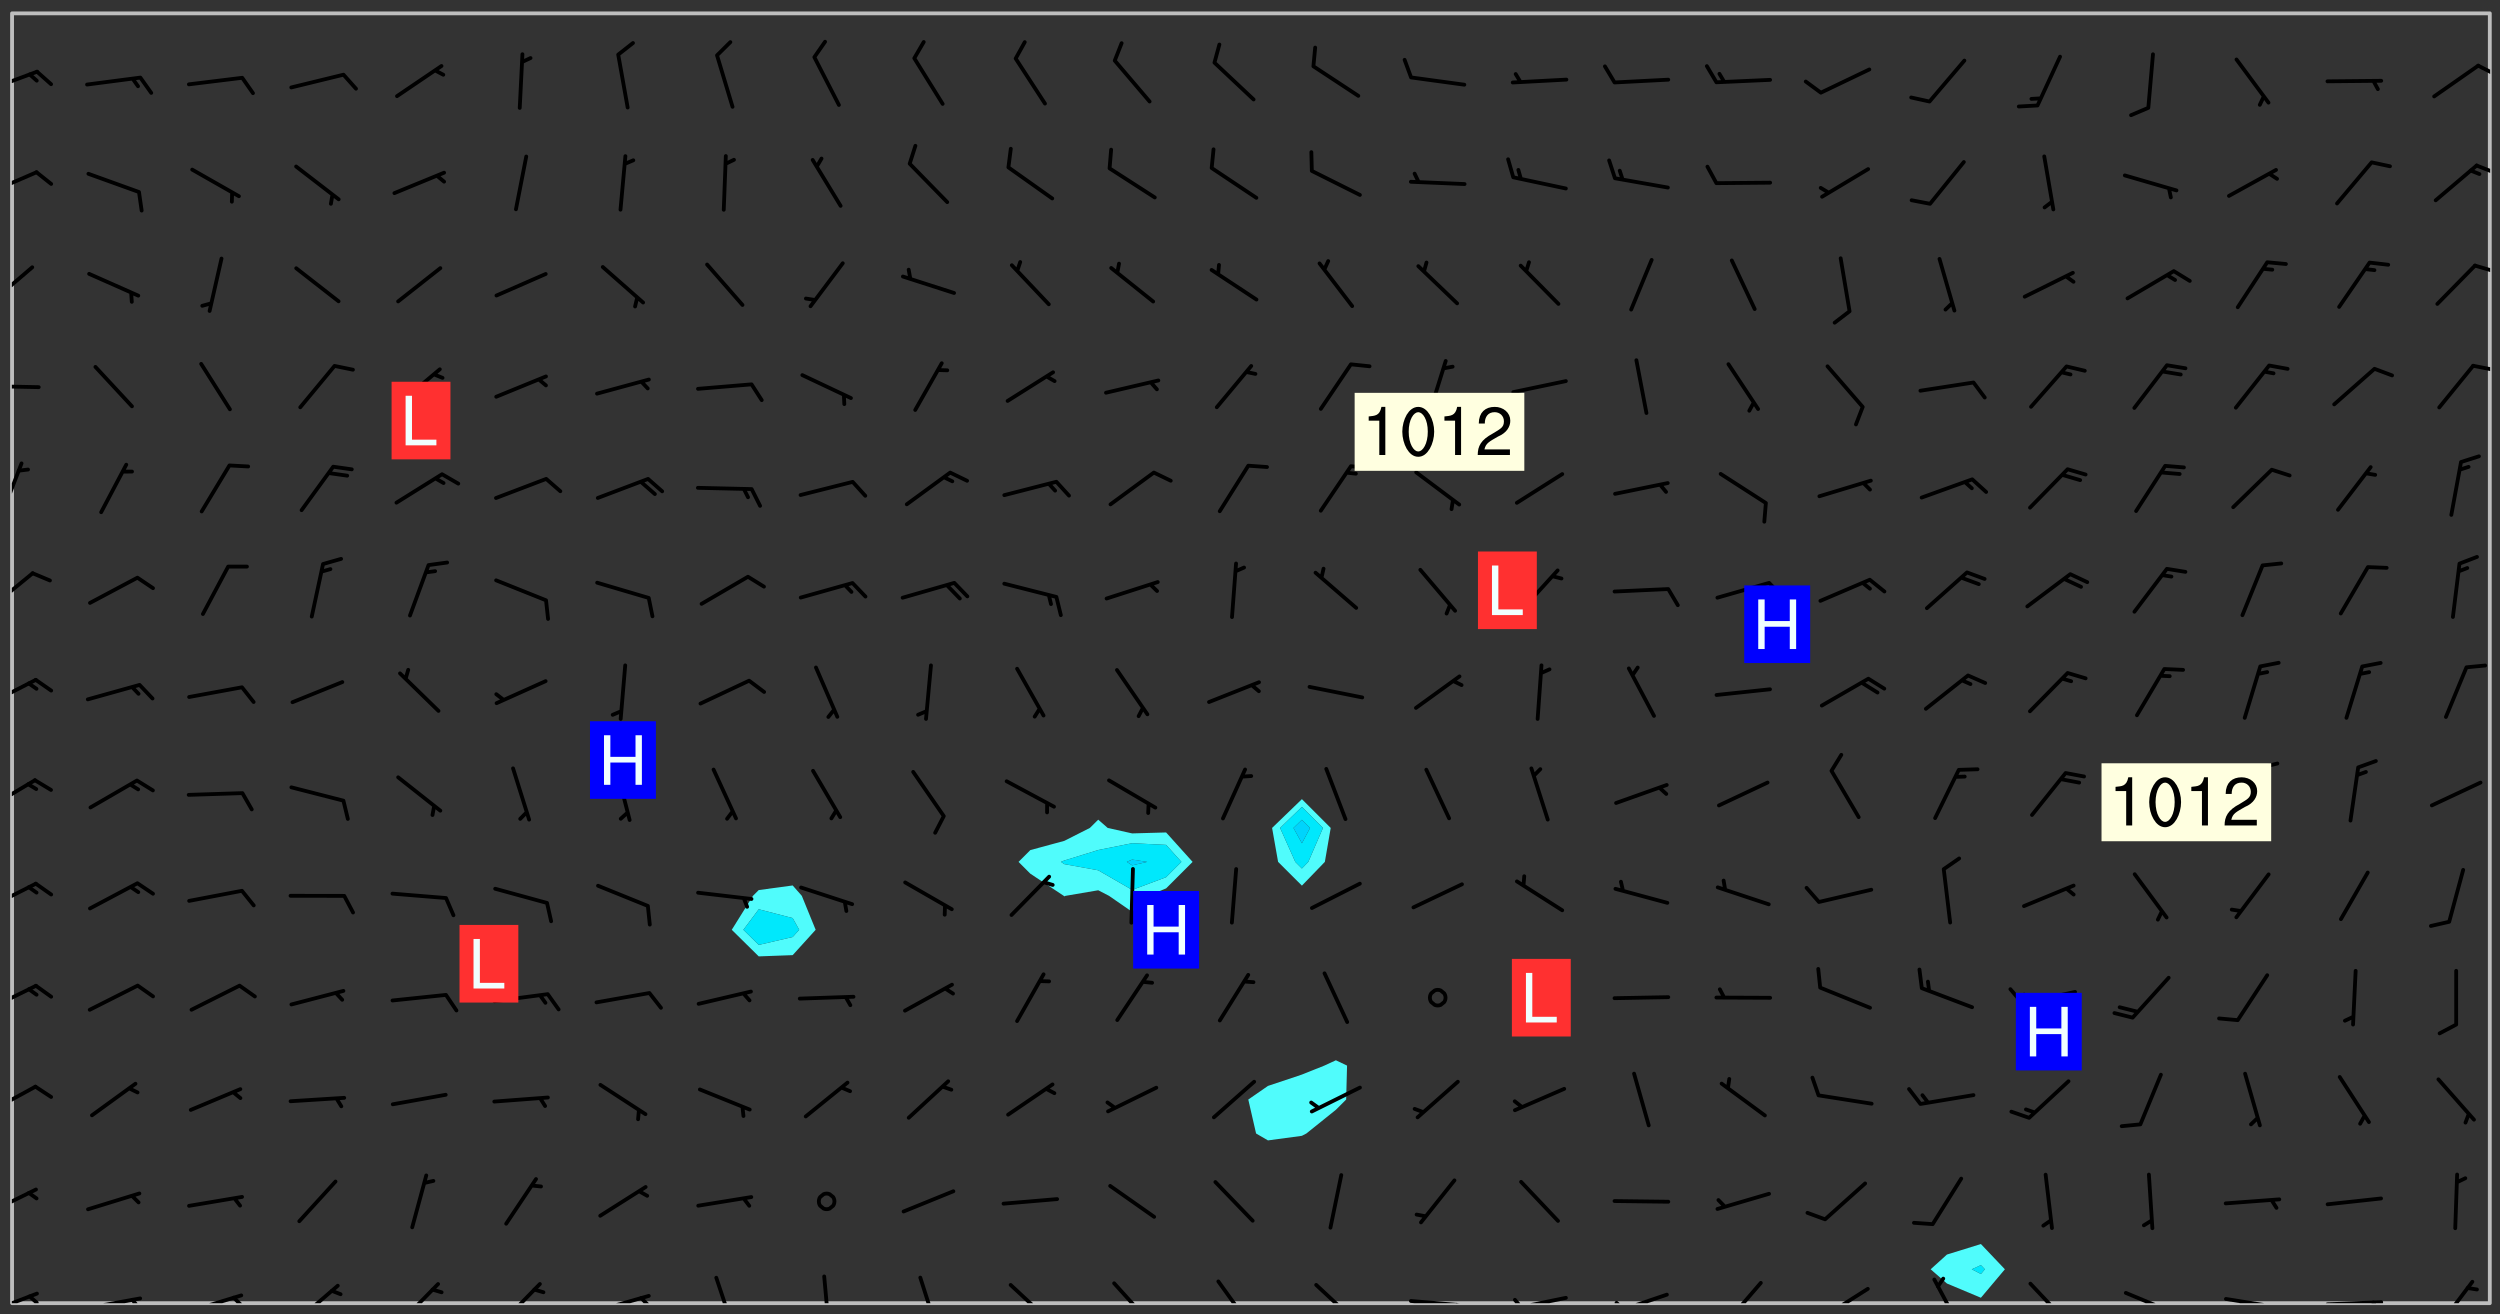 <svg xmlns="http://www.w3.org/2000/svg" role="img" xmlns:xlink="http://www.w3.org/1999/xlink" viewBox="142.45 309.95 326.84 171.84"><rect x="142.45" y="309.95" width="326.84" height="171.84" fill="#333333" stroke="none"/><defs><clipPath id="clip2"><path d="M 144 311.672 L 145 311.672 L 145 480.328 L 144 480.328 Z M 144 311.672"/></clipPath><clipPath id="clip3"><path d="M 144 311.672 L 468 311.672 L 468 480.328 L 144 480.328 Z M 144 311.672"/></clipPath><clipPath id="clip4"><path d="M 467 311.672 L 468 311.672 L 468 480.328 L 467 480.328 Z M 467 311.672"/></clipPath><clipPath id="clip5"><path d="M 144 478 L 148 478 L 148 480.328 L 144 480.328 Z M 144 478"/></clipPath><clipPath id="clip6"><path d="M 146 479 L 148 479 L 148 480.328 L 146 480.328 Z M 146 479"/></clipPath><clipPath id="clip7"><path d="M 153 479 L 162 479 L 162 480.328 L 153 480.328 Z M 153 479"/></clipPath><clipPath id="clip8"><path d="M 159 479 L 161 479 L 161 480.328 L 159 480.328 Z M 159 479"/></clipPath><clipPath id="clip9"><path d="M 167 479 L 175 479 L 175 480.328 L 167 480.328 Z M 167 479"/></clipPath><clipPath id="clip10"><path d="M 172 479 L 175 479 L 175 480.328 L 172 480.328 Z M 172 479"/></clipPath><clipPath id="clip11"><path d="M 181 477 L 187 477 L 187 480.328 L 181 480.328 Z M 181 477"/></clipPath><clipPath id="clip12"><path d="M 194 477 L 200 477 L 200 480.328 L 194 480.328 Z M 194 477"/></clipPath><clipPath id="clip13"><path d="M 207 477 L 214 477 L 214 480.328 L 207 480.328 Z M 207 477"/></clipPath><clipPath id="clip14"><path d="M 220 479 L 228 479 L 228 480.328 L 220 480.328 Z M 220 479"/></clipPath><clipPath id="clip15"><path d="M 226 479 L 228 479 L 228 480.328 L 226 480.328 Z M 226 479"/></clipPath><clipPath id="clip16"><path d="M 235 476 L 239 476 L 239 480.328 L 235 480.328 Z M 235 476"/></clipPath><clipPath id="clip17"><path d="M 249 476 L 252 476 L 252 480.328 L 249 480.328 Z M 249 476"/></clipPath><clipPath id="clip18"><path d="M 262 476 L 266 476 L 266 480.328 L 262 480.328 Z M 262 476"/></clipPath><clipPath id="clip19"><path d="M 274 477 L 280 477 L 280 480.328 L 274 480.328 Z M 274 477"/></clipPath><clipPath id="clip20"><path d="M 287 477 L 294 477 L 294 480.328 L 287 480.328 Z M 287 477"/></clipPath><clipPath id="clip21"><path d="M 301 477 L 307 477 L 307 480.328 L 301 480.328 Z M 301 477"/></clipPath><clipPath id="clip22"><path d="M 314 477 L 320 477 L 320 480.328 L 314 480.328 Z M 314 477"/></clipPath><clipPath id="clip23"><path d="M 326 479 L 335 479 L 335 480.328 L 326 480.328 Z M 326 479"/></clipPath><clipPath id="clip24"><path d="M 332 480 L 334 480 L 334 480.328 L 332 480.328 Z M 332 480"/></clipPath><clipPath id="clip25"><path d="M 340 479 L 348 479 L 348 480.328 L 340 480.328 Z M 340 479"/></clipPath><clipPath id="clip26"><path d="M 340 479 L 342 479 L 342 480.328 L 340 480.328 Z M 340 479"/></clipPath><clipPath id="clip27"><path d="M 353 478 L 361 478 L 361 480.328 L 353 480.328 Z M 353 478"/></clipPath><clipPath id="clip28"><path d="M 353 480 L 355 480 L 355 480.328 L 353 480.328 Z M 353 480"/></clipPath><clipPath id="clip29"><path d="M 367 477 L 373 477 L 373 480.328 L 367 480.328 Z M 367 477"/></clipPath><clipPath id="clip30"><path d="M 380 478 L 387 478 L 387 480.328 L 380 480.328 Z M 380 478"/></clipPath><clipPath id="clip31"><path d="M 380 480 L 382 480 L 382 480.328 L 380 480.328 Z M 380 480"/></clipPath><clipPath id="clip32"><path d="M 395 476 L 399 476 L 399 480.328 L 395 480.328 Z M 395 476"/></clipPath><clipPath id="clip33"><path d="M 407 477 L 413 477 L 413 480.328 L 407 480.328 Z M 407 477"/></clipPath><clipPath id="clip34"><path d="M 420 478 L 428 478 L 428 480.328 L 420 480.328 Z M 420 478"/></clipPath><clipPath id="clip35"><path d="M 433 479 L 441 479 L 441 480.328 L 433 480.328 Z M 433 479"/></clipPath><clipPath id="clip36"><path d="M 439 480 L 441 480 L 441 480.328 L 439 480.328 Z M 439 480"/></clipPath><clipPath id="clip37"><path d="M 446 479 L 455 479 L 455 480.328 L 446 480.328 Z M 446 479"/></clipPath><clipPath id="clip38"><path d="M 452 479 L 454 479 L 454 480.328 L 452 480.328 Z M 452 479"/></clipPath><clipPath id="clip39"><path d="M 461 477 L 466 477 L 466 480.328 L 461 480.328 Z M 461 477"/></clipPath><clipPath id="clip40"><path d="M 144 465 L 148 465 L 148 469 L 144 469 Z M 144 465"/></clipPath><clipPath id="clip41"><path d="M 144 451 L 148 451 L 148 456 L 144 456 Z M 144 451"/></clipPath><clipPath id="clip42"><path d="M 144 438 L 148 438 L 148 443 L 144 443 Z M 144 438"/></clipPath><clipPath id="clip43"><path d="M 144 425 L 148 425 L 148 429 L 144 429 Z M 144 425"/></clipPath><clipPath id="clip44"><path d="M 144 411 L 148 411 L 148 416 L 144 416 Z M 144 411"/></clipPath><clipPath id="clip45"><path d="M 144 398 L 148 398 L 148 403 L 144 403 Z M 144 398"/></clipPath><clipPath id="clip46"><path d="M 144 384 L 147 384 L 147 390 L 144 390 Z M 144 384"/></clipPath><clipPath id="clip47"><path d="M 144 370 L 146 370 L 146 378 L 144 378 Z M 144 370"/></clipPath><clipPath id="clip48"><path d="M 144 360 L 148 360 L 148 361 L 144 361 Z M 144 360"/></clipPath><clipPath id="clip49"><path d="M 465 357 L 468 357 L 468 359 L 465 359 Z M 465 357"/></clipPath><clipPath id="clip50"><path d="M 144 344 L 147 344 L 147 350 L 144 350 Z M 144 344"/></clipPath><clipPath id="clip51"><path d="M 465 344 L 468 344 L 468 346 L 465 346 Z M 465 344"/></clipPath><clipPath id="clip52"><path d="M 144 332 L 148 332 L 148 336 L 144 336 Z M 144 332"/></clipPath><clipPath id="clip53"><path d="M 465 331 L 468 331 L 468 333 L 465 333 Z M 465 331"/></clipPath><clipPath id="clip54"><path d="M 144 319 L 148 319 L 148 323 L 144 323 Z M 144 319"/></clipPath><clipPath id="clip55"><path d="M 466 318 L 468 318 L 468 320 L 466 320 Z M 466 318"/></clipPath><g id="surface123" clip-path="url(#clip1)"><path fill="#fff" fill-opacity="0" fill-rule="evenodd" d="M 0 0 L 1000 0 L 1000 1000 L 0 1000 Z M 0 0"/><path fill="#d3d3d3" fill-opacity="0" fill-rule="evenodd" d="M162.152 355.867L161.918 356.16 161.977 356.395 162.094 356.566 162.27 356.801 162.562 357.148 162.676 357.207 162.793 357.035 162.852 356.801 163.027 356.625 163.492 356.449 164.191 356.449 164.426 356.742 164.715 357.559 164.773 357.734 164.949 357.965 165.301 358.199 166 358.898 166.172 359.074 166.406 359.422 166.641 359.832 166.93 360.414 167.34 360.879 167.57 361.113 167.805 361.289 167.922 361.52 168.098 361.812 168.27 362.977 168.27 363.211 168.328 363.5 168.387 363.617 168.504 363.734 168.852 364.145 168.969 364.316 169.145 364.492 169.32 364.727 169.438 364.898 169.609 365.25 169.668 365.484 169.902 365.891 170.137 365.832 169.961 366.008 169.902 366.938 169.32 366.938 169.086 366.824 168.738 366.938 168.621 367.055 168.562 367.348 168.504 367.523 168.387 367.695 167.922 367.988 167.863 368.223 167.805 368.336 167.805 368.98 167.863 369.152 167.863 369.562 167.922 369.621 167.922 370.027 167.98 370.434 168.098 370.609 168.156 370.668 168.387 371.309 168.328 371.602 168.328 372.301 168.27 372.883 168.27 373.117 168.211 373.348 168.156 373.699 168.156 375.621 168.211 375.738 168.637 375.738 168.27 375.855 168.246 376.207 169.137 377.375 170.879 377.914 172.219 378.273 172.219 378.812 172.309 379.621 172.844 380.336 174.363 380.605 175.254 380.52 175.344 381.684 175.879 381.863 177.039 381.684 179.094 380.699 180.254 380.336 182.133 380.16 183.828 379.98 183.648 380.699 182.133 380.785 180.883 380.875 180.078 381.145 179.004 381.953 179.273 382.672 179.809 383.57 179.629 384.195 179.363 385.004 179.629 386.082 180.254 386.98 181.059 387.16 182.309 386.98 182.043 387.703 182.141 388.207 182.195 388.5 182.195 388.672 182.254 388.965 182.254 389.371 182.43 389.488 182.781 389.605 183.188 389.605 183.48 389.43 183.594 389.312 183.652 389.195 183.77 388.965 183.828 388.789 184.18 388.324 184.41 388.148 184.586 388.09 184.762 388.148 184.82 388.324 184.938 389.312 184.992 389.781 185.051 389.953 185.168 390.188 185.344 390.246 186.16 390.305 186.449 390.305 186.566 390.539 186.625 390.945 186.684 391.297 186.684 392.402 186.801 392.695 186.918 393.043 187.207 393.742 187.383 394.094 187.965 394.848 188.316 395.023 188.488 395.082 188.957 395.316 189.598 395.781 189.945 396.016 190.238 396.191 190.531 396.246 190.762 396.309 191.578 396.656 191.871 396.832 191.984 397.004 192.336 397.355 192.453 397.531 192.977 398.172 192.977 398.461 193.035 398.812 193.035 399.16 193.094 399.512 193.152 399.801 193.27 399.859 193.441 399.918 193.617 399.918 194.199 400.152 194.375 400.27 194.551 400.559 194.727 400.793 194.84 401.027 195.133 401.258 195.25 401.375 195.25 401.785 195.309 401.84 195.598 402.074 195.832 402.191 195.891 402.309 196.008 402.48 196.066 402.598 196.297 402.832 196.355 403.008 196.59 403.066 196.707 403.125 196.59 403.238 196.531 403.355 196.531 403.473 196.414 403.766 196.297 404.055 196.297 404.637 196.473 404.754 196.59 404.812 196.648 404.93 196.766 405.047 196.879 405.105 197.055 405.453 197.113 405.805 197.172 406.211 197.172 406.387 197.113 406.562 196.996 407.262 196.996 407.434 197.113 407.609 197.406 407.902 197.812 407.902 197.988 408.02 198.105 408.191 198.223 408.484 198.223 408.719 197.695 408.719 197.465 408.484 197.23 408.484 197.055 408.543 196.996 409.242 197.055 409.59 197.172 409.766 197.348 410.176 197.465 410.406 197.754 410.875 197.93 410.93 198.453 410.93 198.688 410.988 199.445 411.629 199.504 411.922 199.504 412.156 199.562 412.215 199.793 412.562 199.793 412.914 199.676 413.086 199.676 413.379 199.969 413.668 200.262 413.844 200.434 413.902 200.727 414.078 201.02 414.195 201.602 414.602 201.891 414.836 202.184 415.012 202.402 415.172 202.418 415.184 202.648 415.359 203.289 415.883 203.465 416.117 203.582 416.293 203.758 416.469 203.871 416.641 203.871 417.281 203.988 417.457 204.457 417.574 205.039 417.691 205.273 417.75 205.504 417.863 205.797 417.98 205.91 418.039 206.496 418.391 206.785 418.562 206.961 418.625 207.137 418.68 207.312 418.738 208.012 419.09 208.301 419.266 208.535 419.32 208.824 419.496 209.059 419.613 209.699 420.02 209.992 420.137 210.164 420.195 210.398 420.254 210.809 420.312 211.039 420.371 211.273 420.488 211.332 420.66 210.922 420.836 211.391 420.895 211.449 421.188 211.562 421.422 211.738 421.477 211.973 421.535 212.148 421.594 212.555 421.711 213.195 421.945 213.312 422.117 213.371 422.352 213.371 422.527 213.312 422.645 213.254 423.051 213.488 423.285 213.605 423.344 213.953 423.461 214.594 423.691 214.77 423.809 215.059 423.926 215.234 424.102 215.469 424.566 216.051 425.672 216.227 425.848 216.574 426.023 216.75 426.141 217.102 426.258 218.148 426.781 218.383 426.84 218.848 426.953 219.141 427.012 219.605 427.188 220.363 427.77 220.598 428.004 220.945 428.469 221.121 428.645 221.41 428.879 222.227 429.578 222.52 429.754 222.809 430.043 223.102 430.219 223.395 430.508 224.09 431.148 224.266 431.324 224.559 431.559 224.848 431.793 225.316 432.082 225.957 432.664 226.305 432.898 226.539 433.191 226.887 433.539 227.238 434.004 228.172 434.996 228.52 435.402 228.637 435.578 228.871 435.637 228.984 435.754 229.629 435.93 229.859 436.043 230.094 436.102 230.387 436.277 230.617 436.395 231.551 437.094 231.957 437.5 232.191 437.676 232.598 437.852 232.832 437.969 233.648 438.316 233.996 438.551 234.23 438.668 234.523 438.957 234.754 439.074 235.512 439.426 235.863 439.598 236.094 439.656 236.387 439.773 236.621 439.832 237.492 440.008 238.309 440.008 238.777 440.238 238.949 440.297 239.824 440.996 240.289 441.113 240.582 441.172 240.758 441.23 240.988 441.289 241.457 441.348 241.805 441.406 242.156 441.465 242.562 441.523 242.855 441.523 243.027 441.582 243.027 441.812 243.203 441.988 243.496 441.988 243.844 442.047 244.195 442.105 244.895 442.223 245.535 442.223 246 441.988 246.293 441.812 246.465 441.695 246.875 441.523 247.164 441.348 248.098 440.883 248.566 440.59 249.09 440.297 249.555 440.125 250.02 439.949 251.07 439.484 251.359 439.367 251.77 439.25 252.059 439.133 252.586 438.957 254.102 438.258 254.684 437.91 254.973 437.852 255.266 437.793 255.613 437.676 256.488 437.445 256.84 437.328 256.953 437.328 257.188 437.27 258.062 437.035 258.297 436.977 259.109 436.977 259.461 436.918 260.277 436.801 260.449 436.742 260.801 436.688 261.094 436.629 261.324 436.57 262.141 436.395 262.316 436.336 262.664 436.336 262.898 436.277 263.363 436.16 264.121 435.988 264.355 435.93 264.703 435.93 265.113 435.812 265.402 435.754 266.688 435.695 266.977 435.695 267.387 435.637 267.617 435.578 267.793 435.578 268.668 435.461 269.074 435.461 269.484 435.344 269.832 435.344 270.184 435.23 271.055 435.172 272.805 435.172 273.852 435.461 274.262 435.578 274.551 435.695 274.902 435.812 275.191 435.93 276.242 436.102 276.531 436.16 276.824 436.16 277.117 436.219 277.289 436.277 277.699 436.336 277.871 436.395 277.988 436.453 278.105 436.453 278.223 436.512 278.574 436.57 278.688 436.57 279.098 436.637 281.02 437.031 282.945 437.426 284.465 437.875 286.16 438.594 288.305 439.398 289.91 438.68 291.34 437.875 292.5 436.797 293.75 436.348 296.785 435.629 298.66 435.27 300.805 433.922 303.039 432.668 305.539 431.41 307.234 430.961 309.02 430.781 310.18 430.512 310.805 431.051 312.145 430.781 312.859 429.793 313.844 428.449 314.289 428.27 315.094 427.91 316.969 427.371 318.754 426.922 320.004 426.652 321.164 426.562 322.863 426.473 324.824 426.203 326.074 426.113 326.613 426.113 327.238 426.023 328.129 426.023 330.273 425.844 332.684 425.664 335.273 425.574 336.969 425.754 338.578 425.844 340.008 426.203 341.168 426.922 343.043 427.91 344.203 429.438 344.469 430.152 345.098 430.242 345.453 431.141 345.988 431.68 346.523 433.207 347.598 433.566 348.133 433.566 347.328 434.102 347.418 435.809 348.133 438.504 349.023 439.309 349.918 440.297 350.633 441.555 352.418 442.094 353.938 441.914 354.293 443.258 355.902 442.453 356.883 441.914 357.152 442.184 357.469 441.969 357.688 441.824 358.488 442.273 358.938 441.914 359.293 441.914 359.828 441.645 360.367 440.926 360.902 440.656 361.527 439.668 362.688 440.117 363.527 440.488 364.922 441.105 366.617 440.926 368.223 440.926 370.008 441.016 370.188 439.309 370.723 437.965 371.527 438.234 372.02 439.082 372.422 439.488 372.332 440.027 372.332 440.387 373.047 440.836 373.758 440.566 375.188 440.566 375.547 441.555 375.992 442.812 376.707 444.156 377.957 444.785 379.652 445.414 380.367 445.234 380.547 444.695 381.527 444.605 381.977 444.965 382.062 446.223 381.797 446.852 381.262 447.031 381.262 447.57 381.977 448.555 382.242 449.094 383.227 450.082 384.027 451.16 383.762 451.52 383.672 452.418 383.047 454.75 382.691 456.816 382.602 458.609 382.422 459.328 382.332 459.867 382.332 461.305 381.352 463.188 380.992 464.895 380.457 465.793 379.652 466.961 379.387 467.5 381.441 468.754 381.527 469.113 381.172 469.652 381.082 469.473 381.082 470.281 381.172 471.719 380.727 472.434 379.652 472.527 379.387 473.242 379.922 474.141 380.727 474.859 381.887 475.668 383.227 475.938 383.672 476.297 383.316 476.746 381.527 476.656 380.277 476.207 379.562 475.488 378.938 475.398 378.762 478.988 378.574 480.297 467.934 480.297 467.934 311.703 412.664 311.703 412.664 360.785 413.426 360.91 416.715 361.453 418.738 364.289 418.738 367.043 421.09 367.375 423.438 367.707 427.488 367.707 426.109 371.867 424.086 372.574 422.062 373.277 421.52 373.621 418.926 375.238 418.738 375.355 416.715 373.277 415.984 370.535 413.312 368.457 411.938 364.957 411.871 364.875 409.914 362.203 412.664 360.785 412.664 311.703 294.422 311.703 294.422 403.117 294.539 403.148 294.672 403.16 294.746 403.234 294.852 403.281 294.941 403.34 295.027 403.398 295.117 403.457 295.414 403.754 295.473 403.844 295.504 403.961 295.531 404.078 295.547 404.215 295.516 404.332 295.457 404.422 295.398 404.508 295.355 404.613 295.309 404.715 295.281 404.836 295.281 404.98 295.457 405.25 295.605 405.398 295.68 405.484 295.754 405.559 295.797 405.664 295.859 405.754 295.918 405.84 295.961 405.945 296.02 406.035 296.066 406.137 296.109 406.242 296.168 406.328 296.285 406.508 296.359 406.582 296.422 406.668 296.48 406.758 296.523 406.863 296.582 406.953 296.641 407.039 296.703 407.129 296.762 407.219 296.805 407.32 296.922 407.5 296.996 407.574 297.055 407.66 297.129 407.734 297.219 407.793 297.324 407.84 297.473 407.84 297.605 407.824 297.738 407.84 297.84 407.793 297.914 407.719 297.961 407.617 297.945 407.484 297.945 407.336 297.898 407.23 297.871 407.113 297.824 407.012 297.797 406.891 297.754 406.789 297.691 406.699 297.648 406.598 297.605 406.492 297.574 406.375 297.559 406.242 297.547 406.105 297.633 406.047 297.691 405.961 297.812 405.93 297.855 406.035 297.871 406.168 297.871 406.285 297.93 406.387 297.988 406.477 298.078 406.535 298.227 406.684 298.285 406.773 298.328 406.879 298.316 406.98 298.402 407.039 298.508 407.086 298.594 407.145 298.684 407.203 298.758 407.277 298.641 407.305 298.535 407.352 298.449 407.41 298.375 407.484 298.316 407.574 298.254 407.66 298.227 407.781 298.18 407.883 298.137 407.988 298.105 408.105 298.094 408.238 298.078 408.371 298.078 408.52 298.105 408.637 298.152 408.742 298.195 408.844 298.254 408.934 298.328 409.008 298.418 409.066 298.492 409.141 298.582 409.199 298.641 409.289 298.684 409.395 298.73 409.496 298.848 409.527 298.98 409.543 299.129 409.543 299.246 409.512 299.352 409.555 299.395 409.66 299.441 409.762 299.469 409.883 299.5 410 299.527 410.117 299.559 410.238 299.586 410.355 299.691 410.398 299.793 410.445 299.926 410.43 300.074 410.578 300.137 410.664 300.211 410.738 300.281 410.812 300.371 410.875 300.477 410.918 300.578 410.961 300.695 410.992 300.832 411.008 300.949 410.977 301.023 410.902 301.051 410.785 301.039 410.652 301.008 410.531 300.98 410.414 301.023 410.309 301.141 410.309 301.23 410.371 301.348 410.398 301.496 410.398 301.629 410.414 301.777 410.414 301.91 410.43 302.043 410.414 302.191 410.414 302.324 410.398 302.457 410.387 302.594 410.398 302.711 410.371 302.844 410.355 303.035 410.297 302.977 410.473 302.961 410.605 302.934 410.727 302.918 410.859 302.859 410.945 302.727 410.961 302.621 411.008 302.516 411.051 302.398 411.082 302.281 411.109 302.016 411.141 301.867 411.141 301.734 411.156 301.66 411.23 301.719 411.316 301.867 411.465 301.984 411.645 302.059 411.715 302.148 411.777 302.238 411.836 302.324 411.895 302.414 411.953 302.516 411.996 302.621 412.059 302.727 412.102 302.812 412.16 302.918 412.207 303.02 412.25 303.199 412.367 303.258 412.457 303.215 412.559 303.168 412.664 303.184 412.797 303.406 413.02 303.465 413.109 303.508 413.211 303.539 413.332 303.582 413.434 303.598 413.566 303.629 413.684 303.641 413.82 303.672 413.938 303.82 414.086 303.922 414.129 304.027 414.172 304.145 414.203 304.277 414.219 304.414 414.234 304.531 414.234 304.648 414.203 304.738 414.145 304.781 414.039 304.828 413.938 304.871 413.832 304.902 413.715 304.914 413.582 304.914 413.434 304.902 413.301 304.887 413.168 304.855 413.051 304.812 412.945 304.766 412.84 304.723 412.738 304.68 412.633 304.664 412.5 304.68 412.367 304.707 412.25 304.738 412.133 304.766 412.012 304.812 411.91 304.902 411.852 304.988 411.789 305.062 411.715 305.152 411.656 305.375 411.434 305.434 411.348 305.508 411.273 305.625 411.094 305.684 411.008 305.684 410.859 305.609 410.785 305.508 410.738 305.402 410.695 305.301 410.652 305.242 410.562 305.195 410.457 305.168 410.34 305.258 410.281 305.375 410.25 305.477 410.207 305.656 410.09 305.805 409.941 305.816 409.809 305.805 409.703 305.715 409.645 305.582 409.66 305.434 409.66 305.301 409.676 305.168 409.66 305.047 409.629 304.961 409.57 304.887 409.496 304.828 409.406 304.766 409.32 304.648 409.141 304.59 409.055 304.621 408.934 304.707 408.875 304.828 408.844 304.887 408.758 304.887 408.637 304.855 408.52 304.797 408.43 304.738 408.344 304.691 408.238 304.664 408.121 304.648 407.988 304.707 407.898 304.781 407.824 304.871 407.766 304.988 407.586 305.062 407.512 305.121 407.426 305.27 407.277 305.391 407.246 305.523 407.23 305.656 407.246 305.73 407.32 305.773 407.426 305.789 407.559 305.758 407.676 305.641 407.707 305.508 407.719 305.359 407.867 305.316 407.973 305.27 408.074 305.242 408.195 305.211 408.312 305.211 408.461 305.242 408.578 305.285 408.684 305.344 408.773 305.418 408.844 305.492 408.918 305.609 408.949 305.73 408.977 305.848 408.949 305.98 408.934 306.098 408.934 306.188 408.992 306.262 409.066 306.309 409.172 306.367 409.258 306.469 409.305 306.602 409.32 306.707 409.363 306.793 409.422 306.781 409.527 306.707 409.602 306.527 409.719 306.469 409.809 306.379 409.867 306.309 409.941 306.234 410.016 306.172 410.105 306.145 410.223 306.129 410.355 306.145 410.488 306.129 410.621 306.129 410.77 306.145 410.902 306.172 411.02 306.203 411.141 306.277 411.215 306.367 411.273 306.453 411.332 306.543 411.391 306.66 411.422 306.66 411.508 306.559 411.555 306.469 411.613 306.203 411.645 306.086 411.672 305.938 411.672 305.832 411.715 305.73 411.762 305.672 411.852 305.609 412.086 305.598 412.219 305.566 412.34 305.551 412.473 305.551 412.766 305.539 412.898 305.551 413.035 305.566 413.168 305.699 413.184 305.832 413.195 305.953 413.227 306.039 413.285 306.113 413.359 306.16 413.465 306.203 413.566 306.219 413.699 306.219 414.145 306.203 414.277 306.203 414.723 306.234 414.988 306.262 415.105 306.277 415.238 306.309 415.355 306.395 415.566 306.426 415.832 306.426 415.98 306.395 416.098 306.367 416.215 306.336 416.336 306.309 416.453 306.277 416.57 306.246 416.691 306.234 416.824 306.219 416.957 306.309 417.016 306.426 416.984 306.527 417 306.574 417.105 306.543 417.371 306.543 417.812 306.5 417.918 306.453 418.023 306.41 418.125 306.367 418.23 306.309 418.316 306.277 418.438 306.234 418.555 306.203 418.672 306.188 418.805 306.203 418.938 306.262 419.027 306.367 419.074 306.453 419.133 306.512 419.219 306.5 419.355 306.469 419.473 306.426 419.574 306.426 420.02 306.41 420.152 306.41 420.301 306.379 420.418 306.336 420.523 306.309 420.641 306.262 420.746 306.219 420.848 306.188 420.969 306.16 421.086 306.129 421.219 306.098 421.336 306.07 421.453 306.027 421.559 305.996 421.676 305.965 421.797 305.953 421.93 305.938 422.062 305.938 422.359 305.965 422.477 305.965 422.625 306.012 423.023 306.039 423.141 306.098 423.23 306.219 423.262 306.367 423.262 306.5 423.246 306.559 423.336 306.559 423.453 306.5 423.543 306.41 423.602 306.309 423.645 306.203 423.691 306.113 423.75 306.027 423.809 305.891 423.824 305.773 423.793 305.641 423.777 305.539 423.824 305.477 423.91 305.465 424.047 305.449 424.18 305.418 424.297 305.391 424.414 305.375 424.547 305.344 424.668 305.344 424.965 305.359 425.098 305.391 425.215 305.391 425.363 305.402 425.496 305.402 425.645 305.375 425.762 305.328 425.863 305.301 425.984 305.27 426.102 305.211 426.191 305.137 426.266 305.035 426.309 304.93 426.355 304.812 426.383 304.691 426.414 304.59 426.367 304.648 426.281 304.754 426.234 304.781 426.117 304.812 426 304.84 425.879 304.871 425.762 304.871 425.613 304.887 425.48 304.855 425.363 304.812 425.258 304.707 425.273 304.633 425.348 304.531 425.391 304.441 425.453 304.367 425.527 304.324 425.629 304.309 425.762 304.277 425.879 304.25 426 304.219 426.117 304.191 426.234 304.16 426.355 304.133 426.473 304.102 426.59 304.059 426.695 303.969 426.754 303.879 426.754 303.762 426.723 303.73 426.637 303.746 426.5 303.715 426.383 303.715 426.234 303.703 426.102 303.703 425.953 303.641 425.719 303.613 425.598 303.57 425.496 303.523 425.391 303.465 425.305 303.406 425.215 303.363 425.109 303.301 425.023 303.152 424.875 303.082 424.801 302.977 424.754 302.871 424.711 302.77 424.668 302.473 424.371 302.383 424.297 302.297 424.238 302.191 424.195 302.102 424.133 302.016 424.074 301.91 424.031 301.82 423.973 301.734 423.91 301.66 423.84 301.555 423.793 301.469 423.734 301.363 423.691 301.273 423.629 301.172 423.586 301.066 423.543 300.98 423.484 300.875 423.438 300.77 423.395 300.668 423.348 300.578 423.289 300.477 423.246 300.371 423.203 300.281 423.141 300.164 423.113 300.031 423.098 299.898 423.113 299.75 423.113 299.617 423.129 299.5 423.098 299.41 423.039 299.336 422.965 299.246 422.906 299.145 422.859 298.996 422.859 298.875 422.832 298.773 422.789 298.699 422.715 298.582 422.535 298.492 422.477 298.391 422.434 298.301 422.371 298.195 422.328 298.105 422.27 298.02 422.211 297.914 422.164 297.855 422.078 297.797 421.988 297.754 421.883 297.707 421.781 297.633 421.707 297.547 421.648 297.473 421.574 297.383 421.516 297.16 421.293 297.117 421.188 297.086 420.922 297.191 420.879 297.336 420.879 297.441 420.922 297.516 420.996 297.605 421.055 297.691 421.113 297.797 421.16 297.887 421.219 298.035 421.367 298.105 421.441 298.254 421.59 298.316 421.676 298.391 421.75 298.477 421.809 298.551 421.883 298.641 421.945 298.73 422.004 298.816 422.062 299.086 422.238 299.188 422.285 299.293 422.328 299.395 422.371 299.441 422.297 299.5 422.211 299.574 422.137 299.645 422.062 299.75 422.105 299.824 422.18 299.883 422.27 299.926 422.371 299.973 422.477 300.016 422.582 300.137 422.609 300.254 422.582 300.328 422.492 300.371 422.387 300.43 422.297 300.504 422.223 300.609 422.18 300.727 422.152 300.859 422.164 300.949 422.223 301.098 422.371 301.156 422.461 301.199 422.566 301.246 422.668 301.289 422.773 301.332 422.875 301.438 422.922 301.543 422.965 301.676 422.98 301.762 422.922 301.82 422.832 301.895 422.758 302 422.715 302.117 422.742 302.223 422.789 302.324 422.832 302.43 422.875 302.531 422.922 302.711 423.039 302.711 423.156 302.695 423.289 302.711 423.422 302.727 423.559 302.785 423.645 302.887 423.691 303.008 423.719 303.125 423.75 303.273 423.75 303.391 423.719 303.449 423.629 303.629 423.512 303.688 423.422 303.762 423.348 303.82 423.262 303.938 423.082 304.117 422.965 304.234 422.996 304.324 423.055 304.367 423.129 304.352 423.262 304.352 423.379 304.441 423.438 304.59 423.438 304.723 423.422 304.855 423.41 305.121 423.379 305.227 423.336 305.344 423.305 305.465 423.277 305.539 423.203 305.609 423.129 305.672 423.039 305.656 422.934 305.609 422.832 305.508 422.789 305.402 422.773 305.285 422.801 305.02 422.832 304.871 422.832 304.797 422.758 304.707 422.699 304.59 422.668 304.473 422.641 304.34 422.625 304.191 422.625 304.059 422.641 303.762 422.641 303.656 422.594 303.508 422.445 303.465 422.344 303.406 422.254 303.629 422.031 303.715 421.973 303.82 421.93 303.938 421.898 304.07 421.883 304.203 421.898 304.34 421.914 304.441 421.957 304.574 421.945 304.664 421.883 304.766 421.84 304.828 421.75 304.781 421.648 304.691 421.59 304.574 421.559 304.473 421.516 304.414 421.426 304.352 421.336 304.352 421.219 304.367 421.086 304.473 421.039 304.547 420.969 304.547 420.848 304.457 420.789 304.426 420.672 304.516 420.613 304.59 420.539 304.633 420.434 304.691 420.344 304.738 420.242 304.754 420.109 304.754 419.961 304.707 419.855 304.664 419.754 304.574 419.695 304.441 419.68 304.34 419.637 304.203 419.621 304.086 419.59 303.641 419.59 303.508 419.574 303.375 419.562 303.242 419.547 303.125 419.516 302.977 419.516 302.844 419.5 302.711 419.488 302.445 419.457 302.324 419.414 302.238 419.355 302.164 419.281 302.164 419.133 302.176 419 302.281 418.953 302.383 418.91 302.516 418.895 302.668 418.895 302.801 418.879 303.094 418.879 303.215 418.91 303.316 418.953 303.406 419.012 303.641 419.074 303.762 419.027 303.852 418.969 303.953 418.926 304.086 418.91 304.191 418.953 304.293 419 304.426 419.012 304.547 418.984 304.691 418.984 304.812 418.953 304.93 418.926 305.035 418.879 305.109 418.805 305.195 418.746 305.344 418.598 305.402 418.512 305.449 418.406 305.477 418.289 305.492 418.184 305.391 418.141 305.301 418.082 305.184 418.051 305.078 418.008 304.988 417.945 304.914 417.859 304.84 417.785 304.738 417.742 304.633 417.695 304.531 417.652 304.473 417.562 304.426 417.461 304.34 417.25 304.277 417.164 304.219 417.074 304.145 417 304.059 416.941 303.789 416.941 303.672 416.973 303.582 417.031 303.48 417.074 303.348 417.09 303.242 417.074 303.215 416.957 303.152 416.867 303.035 416.836 302.934 416.793 302.785 416.645 302.754 416.527 302.738 416.422 302.812 416.348 302.992 416.23 303.109 416.203 303.227 416.172 303.363 416.188 303.465 416.23 303.57 416.273 303.672 416.32 303.777 416.363 303.895 416.395 304.027 416.41 304.145 416.438 304.277 416.453 304.383 416.438 304.473 416.379 304.398 416.305 304.293 416.262 304.219 416.188 304.145 416.098 303.996 415.949 303.91 415.891 303.82 415.832 303.746 415.758 303.656 415.699 303.555 415.652 303.434 415.625 303.332 415.578 303.227 415.535 303.109 415.504 303.008 415.461 302.887 415.43 302.738 415.43 302.621 415.461 302.516 415.504 302.43 415.566 302.25 415.684 302.164 415.742 302.074 415.801 301.969 415.848 301.883 415.906 301.777 415.949 301.676 415.992 301.57 416.039 301.496 416.113 301.438 416.203 301.379 416.289 301.332 416.395 301.273 416.48 301.199 416.555 301.066 416.543 300.949 416.512 300.832 416.512 300.758 416.586 300.668 416.645 300.594 416.719 300.504 416.777 300.418 416.836 300.312 416.883 300.211 416.926 300.074 416.941 299.973 416.898 299.824 416.75 299.719 416.703 299.633 416.703 299.527 416.75 299.426 416.793 299.305 416.824 299.188 416.793 299.113 416.719 299.113 416.602 299.145 416.48 299.219 416.41 299.277 416.32 299.352 416.246 299.469 416.215 299.574 416.172 299.867 416.172 300 416.156 300.137 416.141 300.238 416.098 300.328 416.039 300.43 415.992 300.52 415.934 300.652 415.922 300.742 415.98 300.875 415.992 300.965 415.934 301.051 415.875 301.156 415.832 301.246 415.773 301.332 415.711 301.422 415.652 301.57 415.504 301.629 415.418 301.688 415.328 301.793 415.285 301.926 415.27 302.043 415.297 302.164 415.328 302.223 415.27 302.281 415.18 302.312 414.914 302.34 414.797 302.445 414.809 302.578 414.824 302.68 414.781 302.77 414.723 302.828 414.633 302.902 414.559 302.961 414.469 303.008 414.367 303.02 414.234 303.008 414.102 302.961 413.996 302.812 413.848 302.754 413.758 302.695 413.672 302.652 413.566 302.652 413.121 302.668 412.988 302.668 412.84 302.68 412.707 302.621 412.648 302.531 412.707 302.43 412.664 302.25 412.547 302.164 412.488 302.102 412.398 302.043 412.309 301.969 412.234 301.883 412.176 301.762 412.207 301.66 412.219 301.555 412.266 301.469 412.324 301.363 412.367 301.215 412.516 301.125 412.574 301.039 412.633 300.949 412.695 300.844 412.738 300.711 412.754 300.711 412.633 300.816 412.59 300.934 412.559 301.008 412.488 301.051 412.383 301.051 412.234 301.023 412.117 300.875 411.969 300.742 411.953 300.594 411.953 300.477 411.984 300.371 412.027 300.27 412.07 300.18 412.133 300.062 412.16 299.988 412.086 300 411.953 299.957 411.852 299.914 411.746 299.824 411.688 299.707 411.715 299.586 411.746 299.469 411.777 299.367 411.82 299.246 411.852 299.145 411.895 299.039 411.938 298.949 411.996 298.848 412.012 298.848 411.895 298.863 411.762 298.805 411.672 298.73 411.715 298.582 411.863 298.523 411.953 298.449 412.027 298.402 412.133 298.359 412.234 298.285 412.309 298.227 412.398 298.152 412.473 298.094 412.559 298.02 412.633 297.93 412.695 297.855 412.766 297.781 412.84 297.68 412.855 297.547 412.871 297.441 412.828 297.441 412.707 297.59 412.559 297.633 412.457 297.691 412.367 297.738 412.266 297.781 412.16 297.84 412.07 297.871 411.953 297.914 411.852 297.945 411.73 297.973 411.613 298.02 411.508 298.062 411.406 298.105 411.301 298.18 411.23 298.27 411.168 298.359 411.109 298.461 411.066 298.758 411.066 299.023 411.035 299.129 410.992 299.055 410.918 298.938 410.887 298.832 410.844 298.742 410.785 298.641 410.738 298.551 410.68 298.449 410.637 298.344 410.594 298.254 410.531 298.168 410.473 298.062 410.43 297.961 410.387 297.84 410.355 297.723 410.324 297.621 410.281 297.5 410.25 297.398 410.207 297.309 410.148 297.266 410.043 297.25 409.91 297.352 409.867 297.484 409.852 297.621 409.867 297.754 409.852 297.855 409.809 297.914 409.719 297.93 409.613 297.84 409.555 297.766 409.48 297.664 409.438 297.574 409.379 297.426 409.23 297.383 409.125 297.367 408.992 297.367 408.699 297.309 408.609 297.219 408.551 297.145 408.477 297.102 408.371 297.07 408.254 297.012 408.164 296.938 408.09 296.82 408.062 296.746 407.988 296.656 407.93 296.566 407.867 296.48 407.809 296.406 407.734 296.348 407.648 296.301 407.543 296.215 407.484 296.066 407.336 295.871 407.277 295.738 407.293 295.637 407.336 295.562 407.41 295.516 407.512 295.473 407.617 295.414 407.707 295.355 407.793 295.059 408.09 294.969 408.148 294.883 408.148 294.82 408.062 294.777 407.957 294.809 407.84 294.867 407.75 294.895 407.633 294.883 407.5 294.793 407.438 294.688 407.484 294.57 407.512 294.453 407.543 294.184 407.719 294.082 407.766 293.965 407.793 293.859 407.84 293.77 407.898 293.668 407.941 293.609 407.855 293.562 407.75 293.578 407.617 293.625 407.512 293.695 407.438 293.77 407.367 293.828 407.277 293.828 407.129 293.785 407.023 293.547 407.023 293.445 407.07 293.414 407.188 293.387 407.305 293.355 407.426 293.281 407.469 293.148 407.484 293.074 407.438 293.031 407.336 292.988 407.23 292.941 407.129 292.898 407.023 292.777 407.055 292.676 407.098 292.543 407.113 292.426 407.145 292.32 407.188 292.23 407.246 292.129 407.293 292.008 407.32 291.875 407.336 291.773 407.293 291.715 407.203 291.668 407.098 291.625 406.996 291.582 406.891 291.582 406.773 291.641 406.684 291.727 406.625 291.906 406.508 292.008 406.461 292.113 406.418 292.219 406.359 292.32 406.316 292.41 406.254 292.512 406.211 292.617 406.152 292.719 406.105 292.809 406.047 292.914 406.004 293.016 405.961 293.105 405.898 293.207 405.855 293.344 405.84 293.461 405.871 293.562 405.914 293.684 405.945 293.785 405.988 293.891 406.035 293.992 406.078 294.098 406.121 294.199 406.168 294.305 406.211 294.406 406.254 294.512 406.301 294.598 406.359 294.703 406.402 294.82 406.434 294.926 406.477 295.027 406.523 295.117 406.582 295.223 406.625 295.324 406.668 295.43 406.715 295.547 406.742 295.648 406.789 295.77 406.816 295.918 406.816 296.004 406.758 296.02 406.656 296.078 406.566 296.051 406.449 295.977 406.375 295.859 406.195 295.785 406.121 295.695 406.047 295.516 405.93 295.43 405.871 295.324 405.828 295.223 405.781 294.953 405.605 294.895 405.516 294.82 405.441 294.762 405.352 294.719 405.25 294.688 405.133 294.672 404.996 294.672 404.434 294.66 404.301 294.645 404.168 294.613 404.051 294.598 403.918 294.586 403.785 294.555 403.664 294.332 403.441 294.273 403.355 294.258 403.25 294.289 403.133 294.422 403.117 294.422 311.703 172.992 311.703 172.992 313.156 172.934 313.391 172.582 314.441 172.41 314.965 172.293 315.312 172.117 315.723 172 315.895 171.766 316.188 171.535 316.246 171.184 316.246 171.066 316.305 170.836 316.711 170.836 317.004 170.953 317.18 171.184 317.41 171.301 317.645 171.941 318.402 172.234 318.867 172.41 319.102 172.641 319.453 172.875 319.801 173.516 320.617 173.691 321.082 173.863 321.492 173.98 322.188 174.156 322.656 174.273 324.055 174.332 324.52 174.332 325.395 174.449 326.441 174.449 331.223 174.391 331.688 174.039 332.969 173.863 333.492 173.75 333.902 173.398 334.832 172.934 336 172.699 336.582 172.582 336.758 172.41 337.105 172.234 337.512 171.883 338.328 171.824 338.621 171.711 338.914 171.594 339.203 171.535 339.379 171.418 340.254 171.359 340.66 171.301 340.777 171.242 340.953 171.184 341.125 170.953 341.652 170.836 341.824 170.836 342.059 170.719 342.293 170.66 342.465 170.484 343.051 170.484 343.34 170.426 343.516 170.426 343.809 170.367 343.922 170.309 344.449 170.309 344.621 170.254 344.855 170.254 347.477 170.078 348.293 169.961 348.469 169.785 348.703 169.668 348.875 169.555 349.109 168.969 350.043 168.738 350.332 168.445 350.797 168.27 351.031 167.98 351.383 167.629 352.082 167.516 352.312 167.34 352.723 167.164 352.953 166.758 353.48 165.941 354.18 165.648 354.352 165.359 354.586 165.184 354.703 165.008 354.879 164.484 355.285 163.957 355.461 163.785 355.637 163.551 355.691 162.91 355.867 162.152 355.867M174.363 386.891L173.289 387.34 173.648 388.234 174.898 387.52 175.344 386.98 174.363 386.891"/><path fill="#d3d3d3" fill-opacity="0" fill-rule="evenodd" d="M201.508 416.598L200.613 416.598 201.062 417.227 202.043 417.586 202.848 417.496 203.293 416.508 203.117 416.598 202.402 416.242 201.508 416.598M356.129 475.668L356.07 475.145 356.07 474.852 356.184 474.559 356.242 474.328 356.711 473.859 356.824 473.859 356.941 473.746 357.059 473.688 357.234 473.688 357.469 473.629 357.816 473.629 358.051 473.688 358.168 473.746 358.398 473.918 358.457 474.094 358.574 474.676 358.574 474.969 358.457 475.145 358.285 475.434 358.109 475.609 357.582 476.133 357.352 476.367 357.234 476.426 357.059 476.426 356.941 476.367 356.535 476.074 356.359 475.957 356.242 475.898 356.184 475.785 356.129 475.668M362.77 464.711L362.711 464.539 362.711 463.43 362.77 463.258 362.945 463.199 363.117 463.141 363.293 463.141 363.527 463.082 363.645 463.141 363.703 463.84 363.645 464.012 363.527 464.188 363.41 464.246 363.176 464.77 363.062 464.828 362.828 464.828 362.77 464.711M372.383 450.32L372.266 450.145 372.266 449.445 372.559 448.57 372.676 448.398 372.852 448.047 372.965 447.816 373.082 447.523 373.434 446.766 373.551 446.535 373.723 446.301 373.898 446.301 374.016 446.242 374.656 446.242 374.773 446.301 375.008 446.535 375.18 446.648 375.531 446.941 375.648 447.059 375.762 447.234 375.762 447.348 375.879 447.406 375.996 447.523 375.996 448.223 375.938 448.398 375.938 448.629 375.879 448.805 375.531 449.855 375.414 450.086 375.297 450.32 375.18 450.379 374.949 450.613 374.309 450.902 373.434 450.902 373.023 450.785 372.383 450.32"/><path fill="none" stroke="#bebebe" stroke-linecap="round" stroke-linejoin="round" stroke-miterlimit="10" stroke-width=".5" d="M 431.957 354.305 L 108.027 354.305 L 108.027 185.68 L 431.957 185.68 L 431.957 354.305" transform="matrix(1 0 0 -1 36 666)"/><g clip-path="url(#clip2)"><path fill="#fff" fill-opacity="0" fill-rule="evenodd" d="M 144 475.891 L 144 480.328 L 144.004 480.328 L 144 480.328 L 144 311.672 L 144.004 311.672 L 144 311.672 L 144 475.891"/></g><g clip-path="url(#clip3)"><path fill="#fff" fill-opacity="0" fill-rule="evenodd" d="M 144.004 480.328 L 144.004 311.672 L 246.082 311.672 L 246.082 425.711 L 241.645 426.312 L 240.887 427.07 L 238.117 431.508 L 241.645 434.984 L 246.082 434.82 L 249.086 431.508 L 247.277 427.07 L 246.082 425.711 L 246.082 311.672 L 286.027 311.672 L 286.027 417.109 L 284.934 418.191 L 281.59 419.883 L 277.152 421.086 L 275.609 422.629 L 277.152 424.172 L 281.523 427.07 L 281.59 427.137 L 281.746 427.07 L 286.027 426.34 L 287.441 427.07 L 290.465 429.164 L 292.562 427.07 L 294.902 426.094 L 298.367 422.629 L 294.902 418.781 L 290.465 418.906 L 287.266 418.191 L 286.027 417.109 L 286.027 311.672 L 312.656 311.672 L 312.656 414.426 L 308.758 418.191 L 309.543 422.629 L 312.656 425.734 L 315.656 422.629 L 316.422 418.191 L 312.656 414.426 L 312.656 311.672 L 317.098 311.672 L 317.098 448.566 L 315.59 449.262 L 312.656 450.434 L 308.219 451.918 L 305.645 453.699 L 306.664 458.137 L 308.219 459.043 L 312.656 458.441 L 313.242 458.137 L 317.098 455.039 L 318.441 453.699 L 318.559 449.262 L 317.098 448.566 L 317.098 311.672 L 401.426 311.672 L 401.426 472.59 L 396.984 473.965 L 394.855 475.891 L 396.984 477.75 L 401.426 479.613 L 404.562 475.891 L 401.426 472.59 L 401.426 311.672 L 467.996 311.672 L 467.996 480.328 L 144.004 480.328"/></g><path fill="#50fcfc" fill-rule="evenodd" d="M 241.645 434.984 L 238.117 431.508 L 240.887 427.07 L 241.645 426.312 L 241.645 428.824 L 239.637 431.508 L 241.645 433.484 L 246.082 432.449 L 246.934 431.508 L 246.082 429.977 L 241.645 428.824 L 241.645 426.312 L 246.082 425.711 L 247.277 427.07 L 249.086 431.508 L 246.082 434.82 L 241.645 434.984"/><path fill="#00e8fc" fill-rule="evenodd" d="M 241.645 433.484 L 239.637 431.508 L 241.645 428.824 L 246.082 429.977 L 246.934 431.508 L 246.082 432.449 L 241.645 433.484"/><path fill="#50fcfc" fill-rule="evenodd" d="M 277.152 424.172 L 275.609 422.629 L 277.152 421.086 L 281.59 419.883 L 284.934 418.191 L 286.027 417.109 L 287.266 418.191 L 290.465 418.906 L 290.465 420.188 L 286.027 421.078 L 281.59 422.449 L 281.156 422.629 L 281.59 422.922 L 286.027 423.73 L 290.465 426.293 L 294.902 424.633 L 296.906 422.629 L 294.902 420.406 L 290.465 420.188 L 290.465 418.906 L 294.902 418.781 L 298.367 422.629 L 294.902 426.094 L 292.562 427.07 L 290.465 429.164 L 287.441 427.07 L 286.027 426.34 L 281.746 427.07 L 281.59 427.137 L 281.523 427.07 L 277.152 424.172"/><path fill="#00e8fc" fill-rule="evenodd" d="M 281.59 422.922 L 281.156 422.629 L 281.59 422.449 L 286.027 421.078 L 290.465 420.188 L 290.465 422.328 L 289.762 422.629 L 290.465 423.082 L 292.434 422.629 L 290.465 422.328 L 290.465 420.188 L 294.902 420.406 L 296.906 422.629 L 294.902 424.633 L 290.465 426.293 L 286.027 423.73 L 281.59 422.922"/><path fill="#00d4fc" fill-rule="evenodd" d="M 290.465 423.082 L 289.762 422.629 L 290.465 422.328 L 292.434 422.629 L 290.465 423.082"/><path fill="#50fcfc" fill-rule="evenodd" d="M306.664 458.137L305.645 453.699 308.219 451.918 312.656 450.434 315.59 449.262 317.098 448.566 318.559 449.262 318.441 453.699 317.098 455.039 313.242 458.137 312.656 458.441 308.219 459.043 306.664 458.137M309.543 422.629L308.758 418.191 312.656 414.426 312.656 415.438 309.805 418.191 311.789 422.629 312.656 423.496 313.492 422.629 315.41 418.191 312.656 415.438 312.656 414.426 316.422 418.191 315.656 422.629 312.656 425.734 309.543 422.629"/><path fill="#00e8fc" fill-rule="evenodd" d="M 311.789 422.629 L 309.805 418.191 L 312.656 415.438 L 312.656 417.125 L 311.555 418.191 L 312.656 420.195 L 313.723 418.191 L 312.656 417.125 L 312.656 415.438 L 315.41 418.191 L 313.492 422.629 L 312.656 423.496 L 311.789 422.629"/><path fill="#00d4fc" fill-rule="evenodd" d="M 312.656 420.195 L 311.555 418.191 L 312.656 417.125 L 313.723 418.191 L 312.656 420.195"/><path fill="#50fcfc" fill-rule="evenodd" d="M 396.984 477.75 L 394.855 475.891 L 396.984 473.965 L 401.426 472.59 L 401.426 475.344 L 400.234 475.891 L 401.426 476.508 L 401.945 475.891 L 401.426 475.344 L 401.426 472.59 L 404.562 475.891 L 401.426 479.613 L 396.984 477.75"/><path fill="#00e8fc" fill-rule="evenodd" d="M 401.426 476.508 L 400.234 475.891 L 401.426 475.344 L 401.945 475.891 L 401.426 476.508"/><g clip-path="url(#clip4)"><path fill="#fff" fill-opacity="0" fill-rule="evenodd" d="M 467.996 480.328 L 468 480.328 L 468 311.672 L 467.996 311.672 L 468 311.672 L 468 480.328 L 467.996 480.328"/></g><g clip-path="url(#clip5)"><path fill="none" stroke="#000" stroke-linecap="round" stroke-linejoin="round" stroke-miterlimit="10" stroke-width=".5" d="M 111.281 186.93 L 104.719 184.414" transform="matrix(1 0 0 -1 36 666)"/></g><g clip-path="url(#clip6)"><path fill="none" stroke="#000" stroke-linecap="round" stroke-linejoin="round" stroke-miterlimit="10" stroke-width=".5" d="M 110.324 186.562 L 111.25 185.758" transform="matrix(1 0 0 -1 36 666)"/></g><g clip-path="url(#clip7)"><path fill="none" stroke="#000" stroke-linecap="round" stroke-linejoin="round" stroke-miterlimit="10" stroke-width=".5" d="M 124.773 186.301 L 117.859 185.043" transform="matrix(1 0 0 -1 36 666)"/></g><g clip-path="url(#clip8)"><path fill="none" stroke="#000" stroke-linecap="round" stroke-linejoin="round" stroke-miterlimit="10" stroke-width=".5" d="M 123.766 186.117 L 124.527 185.152" transform="matrix(1 0 0 -1 36 666)"/></g><g clip-path="url(#clip9)"><path fill="none" stroke="#000" stroke-linecap="round" stroke-linejoin="round" stroke-miterlimit="10" stroke-width=".5" d="M 137.992 186.695 L 131.27 184.648" transform="matrix(1 0 0 -1 36 666)"/></g><g clip-path="url(#clip10)"><path fill="none" stroke="#000" stroke-linecap="round" stroke-linejoin="round" stroke-miterlimit="10" stroke-width=".5" d="M 137.012 186.398 L 137.879 185.527" transform="matrix(1 0 0 -1 36 666)"/></g><g clip-path="url(#clip11)"><path fill="none" stroke="#000" stroke-linecap="round" stroke-linejoin="round" stroke-miterlimit="10" stroke-width=".5" d="M 150.609 187.961 L 145.281 183.383" transform="matrix(1 0 0 -1 36 666)"/></g><path fill="none" stroke="#000" stroke-linecap="round" stroke-linejoin="round" stroke-miterlimit="10" stroke-width=".5" d="M 149.836 187.293 L 150.977 186.848" transform="matrix(1 0 0 -1 36 666)"/><g clip-path="url(#clip12)"><path fill="none" stroke="#000" stroke-linecap="round" stroke-linejoin="round" stroke-miterlimit="10" stroke-width=".5" d="M 163.723 188.18 L 158.797 183.164" transform="matrix(1 0 0 -1 36 666)"/></g><path fill="none" stroke="#000" stroke-linecap="round" stroke-linejoin="round" stroke-miterlimit="10" stroke-width=".5" d="M 163.004 187.449 L 164.184 187.102" transform="matrix(1 0 0 -1 36 666)"/><g clip-path="url(#clip13)"><path fill="none" stroke="#000" stroke-linecap="round" stroke-linejoin="round" stroke-miterlimit="10" stroke-width=".5" d="M 177.031 188.184 L 172.117 183.16" transform="matrix(1 0 0 -1 36 666)"/></g><path fill="none" stroke="#000" stroke-linecap="round" stroke-linejoin="round" stroke-miterlimit="10" stroke-width=".5" d="M 176.316 187.453 L 177.496 187.105" transform="matrix(1 0 0 -1 36 666)"/><g clip-path="url(#clip14)"><path fill="none" stroke="#000" stroke-linecap="round" stroke-linejoin="round" stroke-miterlimit="10" stroke-width=".5" d="M 191.27 186.629 L 184.512 184.711" transform="matrix(1 0 0 -1 36 666)"/></g><g clip-path="url(#clip15)"><path fill="none" stroke="#000" stroke-linecap="round" stroke-linejoin="round" stroke-miterlimit="10" stroke-width=".5" d="M 190.285 186.352 L 191.137 185.465" transform="matrix(1 0 0 -1 36 666)"/></g><g clip-path="url(#clip16)"><path fill="none" stroke="#000" stroke-linecap="round" stroke-linejoin="round" stroke-miterlimit="10" stroke-width=".5" d="M 202.316 182.34 L 200.094 189.004" transform="matrix(1 0 0 -1 36 666)"/></g><g clip-path="url(#clip17)"><path fill="none" stroke="#000" stroke-linecap="round" stroke-linejoin="round" stroke-miterlimit="10" stroke-width=".5" d="M 214.836 182.172 L 214.203 189.172" transform="matrix(1 0 0 -1 36 666)"/></g><g clip-path="url(#clip18)"><path fill="none" stroke="#000" stroke-linecap="round" stroke-linejoin="round" stroke-miterlimit="10" stroke-width=".5" d="M 228.902 182.324 L 226.766 189.02" transform="matrix(1 0 0 -1 36 666)"/></g><g clip-path="url(#clip19)"><path fill="none" stroke="#000" stroke-linecap="round" stroke-linejoin="round" stroke-miterlimit="10" stroke-width=".5" d="M 243.723 183.281 L 238.578 188.062" transform="matrix(1 0 0 -1 36 666)"/></g><g clip-path="url(#clip20)"><path fill="none" stroke="#000" stroke-linecap="round" stroke-linejoin="round" stroke-miterlimit="10" stroke-width=".5" d="M 256.82 183.066 L 252.109 188.277" transform="matrix(1 0 0 -1 36 666)"/></g><g clip-path="url(#clip21)"><path fill="none" stroke="#000" stroke-linecap="round" stroke-linejoin="round" stroke-miterlimit="10" stroke-width=".5" d="M 269.832 182.82 L 265.73 188.523" transform="matrix(1 0 0 -1 36 666)"/></g><g clip-path="url(#clip22)"><path fill="none" stroke="#000" stroke-linecap="round" stroke-linejoin="round" stroke-miterlimit="10" stroke-width=".5" d="M 283.668 183.277 L 278.523 188.066" transform="matrix(1 0 0 -1 36 666)"/></g><g clip-path="url(#clip23)"><path fill="none" stroke="#000" stroke-linecap="round" stroke-linejoin="round" stroke-miterlimit="10" stroke-width=".5" d="M 297.91 185.375 L 290.91 185.965" transform="matrix(1 0 0 -1 36 666)"/></g><g clip-path="url(#clip24)"><path fill="none" stroke="#000" stroke-linecap="round" stroke-linejoin="round" stroke-miterlimit="10" stroke-width=".5" d="M 296.895 185.461 L 297.375 184.336" transform="matrix(1 0 0 -1 36 666)"/></g><g clip-path="url(#clip25)"><path fill="none" stroke="#000" stroke-linecap="round" stroke-linejoin="round" stroke-miterlimit="10" stroke-width=".5" d="M 304.285 184.965 L 311.168 186.375" transform="matrix(1 0 0 -1 36 666)"/></g><g clip-path="url(#clip26)"><path fill="none" stroke="#000" stroke-linecap="round" stroke-linejoin="round" stroke-miterlimit="10" stroke-width=".5" d="M 305.285 185.172 L 304.504 186.117" transform="matrix(1 0 0 -1 36 666)"/></g><g clip-path="url(#clip27)"><path fill="none" stroke="#000" stroke-linecap="round" stroke-linejoin="round" stroke-miterlimit="10" stroke-width=".5" d="M 317.711 184.547 L 324.371 186.793" transform="matrix(1 0 0 -1 36 666)"/></g><g clip-path="url(#clip28)"><path fill="none" stroke="#000" stroke-linecap="round" stroke-linejoin="round" stroke-miterlimit="10" stroke-width=".5" d="M 318.68 184.875 L 317.789 185.719" transform="matrix(1 0 0 -1 36 666)"/></g><g clip-path="url(#clip29)"><path fill="none" stroke="#000" stroke-linecap="round" stroke-linejoin="round" stroke-miterlimit="10" stroke-width=".5" d="M 332.062 183.012 L 336.652 188.332" transform="matrix(1 0 0 -1 36 666)"/></g><g clip-path="url(#clip30)"><path fill="none" stroke="#000" stroke-linecap="round" stroke-linejoin="round" stroke-miterlimit="10" stroke-width=".5" d="M 344.703 183.793 L 350.641 187.551" transform="matrix(1 0 0 -1 36 666)"/></g><g clip-path="url(#clip31)"><path fill="none" stroke="#000" stroke-linecap="round" stroke-linejoin="round" stroke-miterlimit="10" stroke-width=".5" d="M 345.566 184.34 L 344.5 184.945" transform="matrix(1 0 0 -1 36 666)"/></g><g clip-path="url(#clip32)"><path fill="none" stroke="#000" stroke-linecap="round" stroke-linejoin="round" stroke-miterlimit="10" stroke-width=".5" d="M 359.332 188.77 L 362.641 182.57" transform="matrix(1 0 0 -1 36 666)"/></g><path fill="none" stroke="#000" stroke-linecap="round" stroke-linejoin="round" stroke-miterlimit="10" stroke-width=".5" d="M 359.812 187.871 L 360.5 188.887" transform="matrix(1 0 0 -1 36 666)"/><g clip-path="url(#clip33)"><path fill="none" stroke="#000" stroke-linecap="round" stroke-linejoin="round" stroke-miterlimit="10" stroke-width=".5" d="M 376.711 183.113 L 371.895 188.23" transform="matrix(1 0 0 -1 36 666)"/></g><g clip-path="url(#clip34)"><path fill="none" stroke="#000" stroke-linecap="round" stroke-linejoin="round" stroke-miterlimit="10" stroke-width=".5" d="M 390.859 184.32 L 384.371 187.02" transform="matrix(1 0 0 -1 36 666)"/></g><g clip-path="url(#clip35)"><path fill="none" stroke="#000" stroke-linecap="round" stroke-linejoin="round" stroke-miterlimit="10" stroke-width=".5" d="M 404.398 185.113 L 397.461 186.23" transform="matrix(1 0 0 -1 36 666)"/></g><g clip-path="url(#clip36)"><path fill="none" stroke="#000" stroke-linecap="round" stroke-linejoin="round" stroke-miterlimit="10" stroke-width=".5" d="M 403.391 185.273 L 403.789 184.113" transform="matrix(1 0 0 -1 36 666)"/></g><g clip-path="url(#clip37)"><path fill="none" stroke="#000" stroke-linecap="round" stroke-linejoin="round" stroke-miterlimit="10" stroke-width=".5" d="M 417.758 185.809 L 410.734 185.531" transform="matrix(1 0 0 -1 36 666)"/></g><g clip-path="url(#clip38)"><path fill="none" stroke="#000" stroke-linecap="round" stroke-linejoin="round" stroke-miterlimit="10" stroke-width=".5" d="M 416.734 185.77 L 417.355 184.711" transform="matrix(1 0 0 -1 36 666)"/></g><g clip-path="url(#clip39)"><path fill="none" stroke="#000" stroke-linecap="round" stroke-linejoin="round" stroke-miterlimit="10" stroke-width=".5" d="M 429.676 188.477 L 425.445 182.867" transform="matrix(1 0 0 -1 36 666)"/></g><path fill="none" stroke="#000" stroke-linecap="round" stroke-linejoin="round" stroke-miterlimit="10" stroke-width=".5" d="M 429.062 187.66 L 430.273 187.469" transform="matrix(1 0 0 -1 36 666)"/><g clip-path="url(#clip40)"><path fill="none" stroke="#000" stroke-linecap="round" stroke-linejoin="round" stroke-miterlimit="10" stroke-width=".5" d="M 111.152 200.539 L 104.848 197.434" transform="matrix(1 0 0 -1 36 666)"/></g><path fill="none" stroke="#000" stroke-linecap="round" stroke-linejoin="round" stroke-miterlimit="10" stroke-width=".5" d="M110.234 200.086L111.23 199.371M124.672 200.02L117.957 197.953M123.695 199.719L124.566 198.852M138.094 199.57L131.164 198.402M137.086 199.402L137.836 198.43M150.312 201.582L145.578 196.391M162.18 202.379L160.34 195.594M161.914 201.391L163.109 201.664M176.527 201.906L172.625 196.066M175.961 201.059L177.18 200.934M190.859 200.867L184.922 197.105M189.996 200.32L191.062 199.715M204.672 199.551L197.738 198.422M203.664 199.387L204.406 198.41M215.543 198.984L215.523 199.188 215.465 199.379 215.371 199.555 214.91 199.93 214.719 199.988 214.52 200.008 214.32 199.988 214.129 199.93 213.672 199.555 213.574 199.379 213.52 199.188 213.5 198.984 213.52 198.785 213.574 198.594 213.672 198.418 214.129 198.043 214.32 197.984 214.52 197.965 214.719 197.984 214.91 198.043 215.371 198.418 215.465 198.594 215.523 198.785 215.543 198.984M224.582 197.664L231.09 200.309M237.648 198.688L244.652 199.285M251.59 201.008L257.34 196.965M270.219 196.457L265.344 201.516M280.387 195.547L281.805 202.426M292.223 196.238L296.598 201.734M292.859 197.035L291.652 197.262M310.137 196.434L305.312 201.539M317.527 199.031L324.555 198.941M330.984 197.996L337.727 199.977M331.965 198.281L331.109 199.16M345.055 196.641L350.289 201.332M345.055 196.641L342.75 197.488M359.121 196.012L362.852 201.961M359.121 196.012L356.672 196.184M374.715 195.496L373.887 202.477M374.594 196.512L373.586 195.812M387.844 195.48L387.387 202.492M387.777 196.5L386.734 195.855M404.434 199.25L397.43 198.723M403.414 199.172L404.07 198.137M417.738 199.367L410.754 198.605M427.684 202.496L427.438 195.477M427.648 201.477L428.754 202.012" transform="matrix(1 0 0 -1 36 666)"/><g clip-path="url(#clip41)"><path fill="none" stroke="#000" stroke-linecap="round" stroke-linejoin="round" stroke-miterlimit="10" stroke-width=".5" d="M 111.082 213.984 L 104.918 210.617" transform="matrix(1 0 0 -1 36 666)"/></g><path fill="none" stroke="#000" stroke-linecap="round" stroke-linejoin="round" stroke-miterlimit="10" stroke-width=".5" d="M111.082 213.984L113.133 212.637M124.16 214.367L118.473 210.238M123.332 213.766L124.434 213.227M137.871 213.66L131.391 210.945M136.93 213.262L137.879 212.488M151.453 212.523L144.438 212.078M150.43 212.461L151.074 211.414M164.719 212.922L157.801 211.68M178.078 212.566L171.07 212.035M177.059 212.488L177.715 211.453M190.836 210.387L184.945 214.219M189.98 210.941L189.871 209.723M204.465 210.988L197.949 213.617M203.516 211.367L203.645 210.148M217.25 214.512L211.789 210.09M216.457 213.867L217.586 213.391M230.414 214.688L225.254 209.918M229.664 213.992L230.824 213.586M244.055 214.277L238.246 210.324M243.211 213.703L244.297 213.133M251.312 210.754L257.621 213.848M252.23 211.203L251.234 211.922M265.148 209.973L270.414 214.629M277.949 210.738L284.242 213.863M278.863 211.195L277.867 211.91M291.781 209.973L297.043 214.629M292.547 210.648L291.395 211.078M304.504 210.906L310.949 213.699M305.441 211.312L304.48 212.074M320.082 215.684L322 208.922M331.527 214.383L337.184 210.219M332.352 213.777L332.527 214.992M344.199 212.848L351.141 211.758M344.199 212.848L343.398 215.164M357.52 211.723L364.453 212.879M357.52 211.723L356.027 213.672M358.527 211.891L357.781 212.867M371.727 209.91L376.879 214.691M371.727 209.91L369.406 210.715M372.477 210.605L371.316 211.008M386.273 209.055L388.957 215.547M386.273 209.055L383.832 208.816M401.898 208.926L399.965 215.68M401.617 209.906L400.734 209.055M416.156 209.352L412.336 215.25M415.602 210.211L415.004 209.137M429.887 209.668L425.238 214.938M429.211 210.434L428.777 209.285" transform="matrix(1 0 0 -1 36 666)"/><g clip-path="url(#clip42)"><path fill="none" stroke="#000" stroke-linecap="round" stroke-linejoin="round" stroke-miterlimit="10" stroke-width=".5" d="M 111.148 227.172 L 104.852 224.059" transform="matrix(1 0 0 -1 36 666)"/></g><path fill="none" stroke="#000" stroke-linecap="round" stroke-linejoin="round" stroke-miterlimit="10" stroke-width=".5" d="M111.148 227.172L113.141 225.742M110.234 226.719L111.23 226.004M124.453 227.199L118.18 224.035M124.453 227.199L126.457 225.785M137.77 227.191L131.488 224.039M137.77 227.191L139.773 225.773M151.344 226.504L144.547 224.73M150.355 226.246L151.188 225.344M164.754 225.98L157.766 225.25M164.754 225.98L166.125 223.945M178.059 226.078L171.094 225.156M178.059 226.078L179.484 224.082M177.043 225.945L177.758 224.945M191.352 226.227L184.43 225.004M191.352 226.227L192.863 224.293M204.625 226.418L197.785 224.812M203.629 226.188L204.438 225.262M218.031 225.738L211.008 225.496M217.012 225.703L217.621 224.637M230.91 227.316L224.762 223.918M230.016 226.82L231.043 226.152M242.883 228.672L239.418 222.559M242.379 227.785L243.605 227.75M256.414 228.539L252.516 222.691M255.848 227.688L257.07 227.566M269.641 228.598L265.922 222.637M269.102 227.73L270.324 227.645M279.613 228.801L282.578 222.43M295.434 225.617L295.414 225.816 295.355 226.008 295.262 226.184 294.801 226.562 294.609 226.621 294.41 226.641 294.211 226.621 294.02 226.562 293.562 226.184 293.465 226.008 293.406 225.816 293.387 225.617 293.406 225.418 293.465 225.227 293.562 225.047 294.02 224.672 294.211 224.613 294.41 224.594 294.609 224.613 294.801 224.672 295.262 225.047 295.355 225.227 295.414 225.418 295.434 225.617M308.75 225.617L308.73 225.816 308.672 226.008 308.574 226.184 308.117 226.562 307.926 226.621 307.727 226.641 307.527 226.621 307.336 226.562 306.875 226.184 306.781 226.008 306.723 225.816 306.703 225.617 306.723 225.418 306.781 225.227 306.875 225.047 307.336 224.672 307.527 224.613 307.727 224.594 307.926 224.613 308.117 224.672 308.574 225.047 308.672 225.227 308.73 225.418 308.75 225.617M317.527 225.551L324.555 225.684M330.844 225.633L337.871 225.602M331.863 225.629L331.293 226.715M344.414 226.934L350.93 224.297M344.414 226.934L344.16 229.375M357.699 226.859L364.273 224.371M357.699 226.859L357.391 229.297M358.656 226.5L358.5 227.715M370.871 224.863L377.734 226.371M370.871 224.863L369.281 226.73M371.867 225.082L371.074 226.016M385.262 223.008L389.973 228.223M385.262 223.008L382.883 223.605M385.945 223.77L383.566 224.367M399.004 222.68L402.859 228.555M399.004 222.68L396.562 222.902M414.078 222.105L414.418 229.125M414.125 223.129L413.016 222.605M427.562 222.102L427.562 229.129M427.562 222.102L425.395 220.949" transform="matrix(1 0 0 -1 36 666)"/><g clip-path="url(#clip43)"><path fill="none" stroke="#000" stroke-linecap="round" stroke-linejoin="round" stroke-miterlimit="10" stroke-width=".5" d="M 111.133 240.52 L 104.867 237.344" transform="matrix(1 0 0 -1 36 666)"/></g><path fill="none" stroke="#000" stroke-linecap="round" stroke-linejoin="round" stroke-miterlimit="10" stroke-width=".5" d="M111.133 240.52L113.141 239.105M110.223 240.059L111.227 239.352M124.418 240.578L118.211 237.281M124.418 240.578L126.453 239.207M123.516 240.102L124.531 239.414M138.082 239.59L131.18 238.273M138.082 239.59L139.621 237.68M151.457 238.926L144.434 238.938M151.457 238.926L152.605 236.754M164.762 238.645L157.758 239.219M164.762 238.645L165.734 236.391M177.965 238.004L171.188 239.859M177.965 238.004L178.504 235.609M191.148 237.613L184.633 240.25M191.148 237.613L191.402 235.172M204.695 238.523L197.715 239.34M203.68 238.645L204.125 237.5M217.859 237.844L211.18 240.02M216.891 238.16L217.102 236.949M230.883 237.18L224.789 240.684M229.996 237.691L229.957 236.465M243.613 241.438L238.688 236.426M242.895 240.711L244.074 240.359M254.566 242.445L254.363 235.418M268.062 242.434L267.5 235.43M284.23 240.523L277.965 237.34M297.582 240.441L291.238 237.422M304.766 240.82L310.688 237.043M305.625 240.273L305.723 241.496M317.648 239.848L324.434 238.016M318.637 239.582L318.363 240.777M331.023 240.039L337.691 237.824M331.992 239.719L331.789 240.926M344.25 238.129L351.094 239.73M344.25 238.129L342.633 239.977M360.566 242.422L361.406 235.441M360.566 242.422L362.582 243.82M377.547 240.273L371.055 237.59M376.602 239.883L377.551 239.102M389.703 236.102L385.531 241.758M389.094 236.926L388.562 235.82M398.82 236.125L403.043 241.738M399.434 236.941L398.223 237.133M412.492 235.887L416 241.977M426.645 235.539L428.477 242.324M426.645 235.539L424.254 234.992" transform="matrix(1 0 0 -1 36 666)"/><g clip-path="url(#clip44)"><path fill="none" stroke="#000" stroke-linecap="round" stroke-linejoin="round" stroke-miterlimit="10" stroke-width=".5" d="M 111.016 254.047 L 104.984 250.445" transform="matrix(1 0 0 -1 36 666)"/></g><path fill="none" stroke="#000" stroke-linecap="round" stroke-linejoin="round" stroke-miterlimit="10" stroke-width=".5" d="M111.016 254.047L113.117 252.777M110.141 253.523L111.188 252.891M124.355 254.008L118.277 250.484M124.355 254.008L126.438 252.715M123.469 253.496L124.512 252.848M138.141 252.359L131.117 252.133M138.141 252.359L139.363 250.23M151.348 251.375L144.543 253.117M151.348 251.375L151.926 248.988M164.016 250.066L158.504 254.426M163.215 250.703L162.992 249.496M175.625 248.895L173.523 255.598M175.32 249.871L174.461 248.996M188.766 248.844L187.016 255.648M188.512 249.832L187.605 249.008M202.672 249.055L199.738 255.438M202.246 249.984L201.504 249.008M216.301 249.219L212.742 255.277M215.781 250.098L215.141 249.055M229.836 249.355L225.836 255.137M229.836 249.355L228.707 247.176M244.246 250.586L238.055 253.91M243.344 251.07L243.34 249.84M257.496 250.465L251.438 254.027M256.613 250.984L256.559 249.758M269.227 255.449L266.332 249.047M268.809 254.516L270.031 254.594M282.352 248.965L279.84 255.527M292.918 255.426L295.902 249.066M306.656 255.594L308.797 248.898M306.969 254.621L307.824 255.496M324.352 253.426L317.73 251.07M323.387 253.082L324.293 252.254M331.176 250.75L337.535 253.742M345.891 255.277L349.449 249.219M345.891 255.277L347.176 257.367M362.535 255.402L359.438 249.094M362.535 255.402L364.984 255.48M362.082 254.484L363.309 254.523M376.5 254.988L372.105 249.504M376.5 254.988L378.91 254.535M375.859 254.191L378.27 253.734M389.207 255.379L386.027 249.113M389.207 255.379L391.66 255.426M388.742 254.469L391.195 254.516M401.801 255.652L400.062 248.844M401.801 255.652L404.184 256.23M401.547 254.66L402.738 254.949M414.75 255.723L413.742 248.77M414.75 255.723L417.059 256.555M414.602 254.711L415.758 255.129M424.379 250.754L430.742 253.738" transform="matrix(1 0 0 -1 36 666)"/><g clip-path="url(#clip45)"><path fill="none" stroke="#000" stroke-linecap="round" stroke-linejoin="round" stroke-miterlimit="10" stroke-width=".5" d="M 111.125 267.168 L 104.875 263.957" transform="matrix(1 0 0 -1 36 666)"/></g><path fill="none" stroke="#000" stroke-linecap="round" stroke-linejoin="round" stroke-miterlimit="10" stroke-width=".5" d="M111.125 267.168L113.141 265.766M110.215 266.699L111.223 266M124.699 266.508L117.93 264.617M124.699 266.508L126.391 264.73M123.715 266.234L124.562 265.344M138.086 266.195L131.176 264.926M138.086 266.195L139.609 264.273M151.203 266.879L144.688 264.246M158.746 268.016L163.777 263.109M159.477 267.301L159.82 268.48M171.371 264.121L177.781 267M172.305 264.543L171.332 265.293M187.594 262.062L188.188 269.062M187.68 263.078L186.551 262.598M204.387 267.059L198.027 264.066M204.387 267.059L206.348 265.586M215.918 262.336L213.125 268.785M215.512 263.277L214.746 262.316M227.512 262.062L228.16 269.059M227.605 263.082L226.477 262.605M242.879 262.504L239.422 268.621M242.375 263.395L241.719 262.359M256.457 262.664L252.477 268.457M255.875 263.508L255.309 262.422M271.047 266.855L264.512 264.27M270.098 266.477L271.031 265.684M284.543 264.871L277.652 266.25M297.258 267.621L291.566 263.5M296.43 267.023L297.531 266.484M307.977 269.066L307.473 262.059M307.906 268.047L309.027 268.543M319.395 268.664L322.688 262.457M319.871 267.762L320.559 268.777M337.852 265.934L330.863 265.191M350.715 267.32L344.629 263.805M350.715 267.32L352.793 266.02M349.828 266.809L351.91 265.508M363.742 267.742L358.23 263.383M363.742 267.742L365.988 266.758M362.941 267.109L364.062 266.617M376.766 268.066L371.836 263.059M376.766 268.066L379.117 267.367M376.047 267.336L377.223 266.988M389.406 268.586L385.824 262.539M389.406 268.586L391.859 268.473M388.887 267.703L390.113 267.648M401.949 268.926L399.914 262.199M401.949 268.926L404.355 269.398M401.652 267.945L402.855 268.184M415.281 268.918L413.215 262.203M415.281 268.918L417.688 269.383M414.98 267.941L416.184 268.176M428.906 268.809L426.219 262.316M428.906 268.809L431.348 269.043" transform="matrix(1 0 0 -1 36 666)"/><g clip-path="url(#clip46)"><path fill="none" stroke="#000" stroke-linecap="round" stroke-linejoin="round" stroke-miterlimit="10" stroke-width=".5" d="M 110.719 281.105 L 105.281 276.648" transform="matrix(1 0 0 -1 36 666)"/></g><path fill="none" stroke="#000" stroke-linecap="round" stroke-linejoin="round" stroke-miterlimit="10" stroke-width=".5" d="M110.719 281.105L112.98 280.16M124.418 280.527L118.215 277.227M124.418 280.527L126.453 279.156M136.281 281.977L132.977 275.777M136.281 281.977L138.734 281.977M148.684 282.312L147.207 275.441M148.684 282.312L151.043 282.984M148.469 281.312L149.648 281.648M162.473 282.172L160.047 275.578M162.473 282.172L164.906 282.508M162.121 281.215L163.336 281.379M177.836 277.57L171.312 280.18M177.836 277.57L178.102 275.133M191.262 277.879L184.52 279.871M191.262 277.879L191.75 275.477M204.238 280.648L198.172 277.105M204.238 280.648L206.328 279.355M217.902 279.828L211.137 277.926M217.902 279.828L219.598 278.055M216.918 279.551L217.766 278.664M231.211 279.848L224.457 277.906M231.211 279.848L232.918 278.082M230.23 279.562L231.934 277.801M244.555 278.012L237.746 279.742M244.555 278.012L245.141 275.629M243.566 278.266L243.855 277.074M257.809 279.953L251.121 277.801M256.836 279.641L257.719 278.785M268.047 282.379L267.516 275.375M267.969 281.359L269.094 281.852M278.438 281.176L283.754 276.578M279.211 280.508L279.484 281.703M296.684 276.199L292.137 281.555M296.023 276.977L295.57 275.836M310.09 281.477L305.363 276.277M309.402 280.719L310.59 280.418M324.551 279.039L317.531 278.715M324.551 279.039L325.801 276.93M337.734 279.844L330.977 277.91M337.734 279.844L339.438 278.074M336.75 279.562L337.602 278.68M350.902 280.258L344.441 277.496M350.902 280.258L352.812 278.719M349.961 279.855L350.918 279.086M363.609 281.215L358.363 276.539M363.609 281.215L365.91 280.363M362.848 280.535L365.148 279.684M377.113 280.984L371.492 276.77M377.113 280.984L379.332 279.941M376.293 280.371L378.516 279.328M389.738 281.68L385.496 276.074M389.738 281.68L392.16 281.289M389.121 280.863L390.332 280.668M402.25 282.133L399.613 275.621M402.25 282.133L404.691 282.387M416.02 281.91L412.473 275.844M416.02 281.91L418.473 281.812M427.992 282.363L427.133 275.391M427.992 282.363L430.281 283.242M427.867 281.348L429.012 281.789" transform="matrix(1 0 0 -1 36 666)"/><g clip-path="url(#clip47)"><path fill="none" stroke="#000" stroke-linecap="round" stroke-linejoin="round" stroke-miterlimit="10" stroke-width=".5" d="M 109.266 295.469 L 106.734 288.914" transform="matrix(1 0 0 -1 36 666)"/></g><path fill="none" stroke="#000" stroke-linecap="round" stroke-linejoin="round" stroke-miterlimit="10" stroke-width=".5" d="M108.898 294.516L110.113 294.664M122.957 295.297L119.676 289.086M122.48 294.395L123.707 294.398M136.445 295.199L132.816 289.184M136.445 295.199L138.895 295.066M150.012 295.035L145.879 289.352M150.012 295.035L152.441 294.691M149.41 294.207L151.84 293.863M164.242 294.051L158.281 290.332M164.242 294.051L166.363 292.824M163.375 293.512L164.438 292.898M177.859 293.441L171.293 290.941M177.859 293.441L179.707 291.828M191.176 293.438L184.605 290.949M191.176 293.438L193.02 291.816M190.219 293.074L192.066 291.457M204.719 292.109L197.691 292.273M204.719 292.109L205.82 289.918M203.695 292.133L204.246 291.039M217.926 293.051L211.113 291.332M217.926 293.051L219.574 291.234M230.672 294.266L225 290.121M230.672 294.266L232.883 293.195M229.848 293.66L230.953 293.125M244.555 293.066L237.746 291.316M244.555 293.066L246.207 291.254M243.562 292.812L244.391 291.906M257.301 294.27L251.633 290.113M257.301 294.27L259.508 293.203M269.648 295.168L265.914 289.215M269.648 295.168L272.094 294.992M283.066 295.102L279.125 289.281M283.066 295.102L285.504 294.84M282.492 294.254L283.711 294.125M297.223 290.086L291.598 294.297M296.406 290.699L296.219 289.488M310.695 294.07L304.758 290.312M324.484 292.895L317.598 291.488M323.48 292.691L324.262 291.742M337.312 290.289L331.402 294.094M337.312 290.289L337.109 287.844M351.035 293.211L344.309 291.172M350.055 292.914L350.922 292.043M364.293 293.383L357.68 291M364.293 293.383L366.109 291.734M363.328 293.035L364.238 292.215M376.758 294.703L371.844 289.68M376.758 294.703L379.113 294.012M376.043 293.973L378.398 293.281M389.52 295.145L385.715 289.238M389.52 295.145L391.965 294.941M388.965 294.285L391.41 294.082M403.453 294.641L398.41 289.742M403.453 294.641L405.789 293.887M416.383 294.98L412.109 289.402M415.762 294.168L416.973 293.969M428.195 295.648L426.926 288.734M428.195 295.648L430.535 296.391M428.012 294.641L429.18 295.012" transform="matrix(1 0 0 -1 36 666)"/><g clip-path="url(#clip48)"><path fill="none" stroke="#000" stroke-linecap="round" stroke-linejoin="round" stroke-miterlimit="10" stroke-width=".5" d="M 104.488 305.578 L 111.512 305.434" transform="matrix(1 0 0 -1 36 666)"/></g><path fill="none" stroke="#000" stroke-linecap="round" stroke-linejoin="round" stroke-miterlimit="10" stroke-width=".5" d="M118.926 308.082L123.703 302.93M132.75 308.477L136.508 302.539M150.188 308.211L145.703 302.801M150.188 308.211L152.59 307.715M163.949 307.77L158.574 303.242M163.164 307.113L164.305 306.652M177.828 306.836L171.324 304.18M176.883 306.449L177.824 305.664M191.281 306.43L184.5 304.586M190.293 306.16L191.133 305.266M204.707 305.801L197.703 305.215M204.707 305.801L206.035 303.738M217.699 304.008L211.344 307.008M216.773 304.445L216.832 303.219M229.57 308.562L226.102 302.453M229.066 307.672L230.293 307.637M244.125 307.379L238.18 303.633M243.258 306.836L244.324 306.227M257.887 306.309L251.043 304.707M256.891 306.074L257.699 305.152M270.031 308.203L265.527 302.809M269.379 307.418L270.578 307.168M283.062 308.418L279.129 302.594M283.062 308.418L285.5 308.164M295.457 308.859L293.363 302.152M295.152 307.887L296.359 308.113M311.164 306.227L304.289 304.785M320.383 308.957L321.699 302.055M336.297 302.578L332.418 308.438M335.73 303.43L335.145 302.352M349.973 302.852L345.371 308.16M349.973 302.852L349.09 300.562M364.457 306.043L357.516 304.969M364.457 306.043L365.93 304.078M376.621 308.145L371.98 302.867M376.621 308.145L379.008 307.578M375.945 307.379L377.141 307.094M389.75 308.301L385.484 302.715M389.75 308.301L392.168 307.902M389.129 307.488L391.551 307.09M403.109 308.266L398.754 302.75M403.109 308.266L405.523 307.828M402.477 307.461L403.684 307.242M416.883 307.832L411.613 303.184M416.883 307.832L419.18 306.969M429.781 308.23L425.344 302.781" transform="matrix(1 0 0 -1 36 666)"/><g clip-path="url(#clip49)"><path fill="none" stroke="#000" stroke-linecap="round" stroke-linejoin="round" stroke-miterlimit="10" stroke-width=".5" d="M 429.781 308.23 L 432.188 307.758" transform="matrix(1 0 0 -1 36 666)"/></g><g clip-path="url(#clip50)"><path fill="none" stroke="#000" stroke-linecap="round" stroke-linejoin="round" stroke-miterlimit="10" stroke-width=".5" d="M 110.668 321.109 L 105.332 316.535" transform="matrix(1 0 0 -1 36 666)"/></g><path fill="none" stroke="#000" stroke-linecap="round" stroke-linejoin="round" stroke-miterlimit="10" stroke-width=".5" d="M124.527 317.398L118.102 320.246M123.594 317.812L123.68 316.59M133.852 315.395L135.41 322.246M134.078 316.395L132.895 316.07M150.715 316.66L145.176 320.98M164.02 320.996L158.5 316.645M177.793 320.23L171.355 317.414M190.527 316.5L185.254 321.145M189.762 317.176L189.477 315.98M203.52 316.18L198.891 321.465M212.414 316.012L216.629 321.633M213.027 316.828L211.812 317.02M224.492 319.898L231.18 317.746M225.465 319.586L225.246 320.793M238.734 321.375L243.566 316.27M239.438 320.633L239.828 321.793M251.723 321.016L257.211 316.629M252.52 320.379L252.746 321.582M264.848 320.758L270.715 316.887M265.703 320.195L265.816 321.414M278.961 321.613L283.23 316.031M279.582 320.801L280.094 321.918M291.875 321.254L296.949 316.391M292.613 320.547L292.945 321.727M305.258 321.324L310.195 316.32M305.977 320.594L306.344 321.766M322.383 322.07L319.699 315.574M332.859 322L335.852 315.645M348.254 315.355L347.09 322.285M348.254 315.355L346.305 313.863M361.961 315.445L360.012 322.199M361.676 316.43L360.797 315.574M377.449 320.383L371.152 317.262M376.535 319.926L377.531 319.211M390.645 320.605L384.59 317.039M390.645 320.605L392.734 319.324M389.762 320.086L390.809 319.445M402.859 321.762L399.004 315.883M402.859 321.762L405.301 321.535M402.297 320.906L403.52 320.793M416.238 321.719L412.258 315.926M416.238 321.719L418.676 321.438M415.656 320.875L416.875 320.734M430.023 321.328L425.098 316.316" transform="matrix(1 0 0 -1 36 666)"/><g clip-path="url(#clip51)"><path fill="none" stroke="#000" stroke-linecap="round" stroke-linejoin="round" stroke-miterlimit="10" stroke-width=".5" d="M 430.023 321.328 L 432.375 320.633" transform="matrix(1 0 0 -1 36 666)"/></g><g clip-path="url(#clip52)"><path fill="none" stroke="#000" stroke-linecap="round" stroke-linejoin="round" stroke-miterlimit="10" stroke-width=".5" d="M 111.223 333.531 L 104.777 330.742" transform="matrix(1 0 0 -1 36 666)"/></g><path fill="none" stroke="#000" stroke-linecap="round" stroke-linejoin="round" stroke-miterlimit="10" stroke-width=".5" d="M111.223 333.531L113.141 332.004M124.621 330.945L118.008 333.328M124.621 330.945L124.969 328.52M137.684 330.398L131.578 333.875M136.797 330.906L136.762 329.68M150.727 329.992L145.164 334.281M149.918 330.617L149.711 329.406M164.508 333.473L158.012 330.801M163.562 333.086L164.508 332.301M175.25 335.586L173.902 328.688M188.211 335.637L187.57 328.637M188.117 334.617L189.246 335.094M201.34 335.648L201.07 328.625M201.301 334.625L202.406 335.16M212.695 335.141L216.348 329.137M213.227 334.266L213.852 335.32M225.379 334.648L230.289 329.625M225.379 334.648L226.125 336.988M238.285 334.168L244.016 330.105M238.285 334.168L238.598 336.602M251.512 334.039L257.422 330.234M251.512 334.039L251.715 336.484M264.859 334.086L270.703 330.188M264.859 334.086L265.102 336.527M277.953 333.707L284.238 330.566M277.953 333.707L277.891 336.16M290.902 332.285L297.922 331.988M291.922 332.242L291.391 333.348M304.289 332.871L311.164 331.406M304.289 332.871L303.613 335.227M305.289 332.656L304.953 333.836M317.582 332.746L324.5 331.531M317.582 332.746L316.82 335.078M318.586 332.566L318.207 333.734M330.844 332.105L337.871 332.168M330.844 332.105L329.672 334.262M344.66 330.328L350.684 333.945M345.535 330.855L344.484 331.488M358.777 329.406L363.195 334.867M358.777 329.406L356.367 329.871M374.895 328.672L373.707 335.602M374.723 329.68L373.75 328.93M390.992 331.156L384.242 333.117M390.008 331.441L390.258 330.242M404.008 333.836L397.855 330.438M403.113 333.34L404.141 332.672M416.508 334.824L411.984 329.449M416.508 334.824L418.906 334.312M430.238 334.41L424.883 329.863" transform="matrix(1 0 0 -1 36 666)"/><g clip-path="url(#clip53)"><path fill="none" stroke="#000" stroke-linecap="round" stroke-linejoin="round" stroke-miterlimit="10" stroke-width=".5" d="M 430.238 334.41 L 432.52 333.508" transform="matrix(1 0 0 -1 36 666)"/></g><path fill="none" stroke="#000" stroke-linecap="round" stroke-linejoin="round" stroke-miterlimit="10" stroke-width=".5" d="M 429.461 333.75 L 430.602 333.297" transform="matrix(1 0 0 -1 36 666)"/><g clip-path="url(#clip54)"><path fill="none" stroke="#000" stroke-linecap="round" stroke-linejoin="round" stroke-miterlimit="10" stroke-width=".5" d="M 111.293 346.676 L 104.707 344.23" transform="matrix(1 0 0 -1 36 666)"/></g><path fill="none" stroke="#000" stroke-linecap="round" stroke-linejoin="round" stroke-miterlimit="10" stroke-width=".5" d="M111.293 346.676L113.129 345.043M110.336 346.32L111.254 345.504M124.801 345.906L117.832 344.996M124.801 345.906L126.223 343.906M123.785 345.773L124.496 344.773M138.117 345.879L131.145 345.023M138.117 345.879L139.523 343.871M151.359 346.285L144.531 344.617M151.359 346.285L152.992 344.453M164.168 347.422L158.352 343.48M163.324 346.852L164.406 346.277M174.75 348.961L174.398 341.941M174.699 347.941L175.809 348.461M187.273 348.91L188.508 341.992M187.273 348.91L189.203 350.426M200.191 348.816L202.219 342.086M200.191 348.816L201.934 350.543M212.914 348.578L216.125 342.328M212.914 348.578L214.316 350.594M225.98 348.438L229.688 342.469M225.98 348.438L227.215 350.559M239.234 348.398L243.066 342.508M239.234 348.398L240.422 350.543M252.188 348.125L256.746 342.777M252.188 348.125L253.086 350.406M265.223 347.859L270.34 343.047M265.223 347.859L265.867 350.227M278.16 347.383L284.031 343.52M278.16 347.383L278.391 349.828M290.93 345.926L297.891 344.977M290.93 345.926L290.082 348.23M304.219 345.266L311.234 345.641M305.238 345.32L304.605 346.371M317.531 345.27L324.551 345.633M317.531 345.27L316.27 347.375M330.848 345.293L337.867 345.609M330.848 345.293L329.598 347.406M331.867 345.34L331.242 346.398M344.504 343.934L350.84 346.969M344.504 343.934L342.527 345.391M358.707 342.777L363.266 348.129M358.707 342.777L356.312 343.305M372.828 342.262L375.773 348.641M372.828 342.262L370.379 342.125M373.258 343.191L372.031 343.121M387.312 341.953L387.922 348.953M387.312 341.953L385.055 340.992M403.023 342.629L398.84 348.273M402.414 343.449L401.887 342.344M417.762 345.488L410.734 345.418M416.738 345.477L417.324 344.398M430.441 347.465L424.68 343.441" transform="matrix(1 0 0 -1 36 666)"/><g clip-path="url(#clip55)"><path fill="none" stroke="#000" stroke-linecap="round" stroke-linejoin="round" stroke-miterlimit="10" stroke-width=".5" d="M 430.441 347.465 L 432.625 346.348" transform="matrix(1 0 0 -1 36 666)"/></g><path fill="#00f" fill-rule="evenodd" d="M 405.992 449.895 L 414.609 449.895 L 414.609 439.75 L 405.992 439.75 L 405.992 449.895"/><path fill="azure" fill-rule="evenodd" d="M 407.824 441.582 L 408.66 441.582 L 408.66 444.406 L 411.945 444.406 L 411.945 441.582 L 412.777 441.582 L 412.777 448.062 L 411.945 448.062 L 411.945 445.145 L 408.66 445.145 L 408.66 448.062 L 407.824 448.062 L 407.824 441.582"/><path fill="#ff3030" fill-rule="evenodd" d="M 340.109 445.457 L 347.805 445.457 L 347.805 435.312 L 340.109 435.312 L 340.109 445.457"/><path fill="azure" fill-rule="evenodd" d="M 341.945 437.145 L 342.777 437.145 L 342.777 442.883 L 345.973 442.883 L 345.973 443.625 L 341.945 443.625 L 341.945 437.145"/><path fill="#ff3030" fill-rule="evenodd" d="M 202.523 441.02 L 210.215 441.02 L 210.215 430.871 L 202.523 430.871 L 202.523 441.02"/><path fill="azure" fill-rule="evenodd" d="M 204.355 432.707 L 205.188 432.707 L 205.188 438.445 L 208.383 438.445 L 208.383 439.184 L 204.355 439.184 L 204.355 432.707"/><path fill="#00f" fill-rule="evenodd" d="M 290.594 436.578 L 299.215 436.578 L 299.215 426.434 L 290.594 426.434 L 290.594 436.578"/><path fill="azure" fill-rule="evenodd" d="M 292.43 428.266 L 293.262 428.266 L 293.262 431.09 L 296.547 431.09 L 296.547 428.266 L 297.379 428.266 L 297.379 434.746 L 296.547 434.746 L 296.547 431.832 L 293.262 431.832 L 293.262 434.746 L 292.43 434.746 L 292.43 428.266"/><path fill="#00f" fill-rule="evenodd" d="M 219.582 414.387 L 228.199 414.387 L 228.199 404.242 L 219.582 404.242 L 219.582 414.387"/><path fill="azure" fill-rule="evenodd" d="M 221.414 406.074 L 222.246 406.074 L 222.246 408.898 L 225.535 408.898 L 225.535 406.074 L 226.367 406.074 L 226.367 412.555 L 225.535 412.555 L 225.535 409.641 L 222.246 409.641 L 222.246 412.555 L 221.414 412.555 L 221.414 406.074"/><path fill="#00f" fill-rule="evenodd" d="M 370.484 396.633 L 379.105 396.633 L 379.105 386.488 L 370.484 386.488 L 370.484 396.633"/><path fill="azure" fill-rule="evenodd" d="M 372.316 388.32 L 373.152 388.32 L 373.152 391.145 L 376.438 391.145 L 376.438 388.32 L 377.27 388.32 L 377.27 394.801 L 376.438 394.801 L 376.438 391.887 L 373.152 391.887 L 373.152 394.801 L 372.316 394.801 L 372.316 388.32"/><path fill="#ff3030" fill-rule="evenodd" d="M 335.672 392.195 L 343.367 392.195 L 343.367 382.051 L 335.672 382.051 L 335.672 392.195"/><path fill="azure" fill-rule="evenodd" d="M 337.504 383.883 L 338.34 383.883 L 338.34 389.621 L 341.531 389.621 L 341.531 390.363 L 337.504 390.363 L 337.504 383.883"/><path fill="#ff3030" fill-rule="evenodd" d="M 193.645 370.004 L 201.34 370.004 L 201.34 359.859 L 193.645 359.859 L 193.645 370.004"/><path fill="azure" fill-rule="evenodd" d="M 195.477 361.691 L 196.312 361.691 L 196.312 367.43 L 199.504 367.43 L 199.504 368.172 L 195.477 368.172 L 195.477 361.691"/><path fill="#ffffe0" fill-rule="evenodd" d="M 417.195 419.93 L 439.375 419.93 L 439.375 409.738 L 417.195 409.738 L 417.195 419.93"/><path fill-rule="evenodd" d="M420.695 411.57L421.203 411.57 421.203 417.867 420.418 417.867 420.418 413.375 419.027 413.375 419.027 412.82 419.59 412.754 419.84 412.703 420.07 412.613 420.273 412.469 420.449 412.262 420.59 411.965 420.695 411.57M425.508 411.57L425.738 411.59 425.957 411.645 426.164 411.734 426.363 411.855 426.547 412.004 426.719 412.18 427.02 412.602 427.262 413.094 427.441 413.641 427.555 414.219 427.594 414.812 427.555 415.402 427.441 415.988 427.262 416.543 427.02 417.043 426.719 417.473 426.547 417.652 426.363 417.805 426.164 417.93 425.957 418.02 425.738 418.078 425.508 418.098 425.281 418.078 425.062 418.02 424.852 417.93 424.656 417.805 424.473 417.652 424.301 417.473 424 417.043 423.754 416.543 423.574 415.988 423.465 415.402 423.426 414.812 424.258 414.812 424.289 415.375 424.371 415.879 424.496 416.324 424.66 416.695 424.848 416.996 425.059 417.219 425.281 417.355 425.508 417.402 425.734 417.355 425.957 417.219 426.168 416.996 426.359 416.695 426.523 416.324 426.648 415.879 426.73 415.375 426.758 414.812 426.73 414.25 426.648 413.75 426.523 413.312 426.359 412.949 426.168 412.656 425.957 412.441 425.734 412.309 425.508 412.266 425.281 412.309 425.059 412.441 424.848 412.656 424.66 412.949 424.496 413.312 424.371 413.75 424.289 414.25 424.258 414.812 423.426 414.812 423.465 414.219 423.574 413.641 423.754 413.094 424 412.602 424.301 412.18 424.473 412.004 424.656 411.855 424.852 411.734 425.062 411.645 425.281 411.59 425.508 411.57M430.602 411.57L431.109 411.57 431.109 417.867 430.324 417.867 430.324 413.375 428.934 413.375 428.934 412.82 429.492 412.754 429.746 412.703 429.977 412.613 430.18 412.469 430.352 412.262 430.496 411.965 430.602 411.57M433.426 413.746L434.211 413.746 434.23 413.43 434.289 413.145 434.391 412.891 434.527 412.676 434.711 412.5 434.934 412.371 435.199 412.293 435.508 412.266 435.746 412.285 435.969 412.348 436.172 412.449 436.352 412.59 436.5 412.762 436.613 412.969 436.684 413.203 436.711 413.469 436.688 413.738 436.621 413.961 436.512 414.152 436.355 414.324 436.156 414.488 435.91 414.652 435.277 415.043 434.738 415.355 434.301 415.672 433.953 415.996 433.691 416.332 433.5 416.684 433.375 417.055 433.305 417.445 433.285 417.867 437.496 417.867 437.496 417.125 434.164 417.125 434.246 416.84 434.359 416.605 434.508 416.402 434.695 416.223 434.926 416.051 435.207 415.875 435.922 415.457 436.34 415.254 436.684 415.023 436.965 414.77 437.184 414.504 437.348 414.227 437.461 413.941 437.523 413.656 437.543 413.375 437.5 412.992 437.383 412.645 437.191 412.336 436.941 412.074 436.641 411.859 436.293 411.703 435.914 411.605 435.508 411.57 435.07 411.605 434.672 411.703 434.32 411.867 434.016 412.102 433.766 412.406 433.582 412.781 433.465 413.227 433.426 413.746"/><path fill="#ffffe0" fill-rule="evenodd" d="M 319.551 371.504 L 341.734 371.504 L 341.734 361.309 L 319.551 361.309 L 319.551 371.504"/><path fill-rule="evenodd" d="M323.051 363.145L323.562 363.145 323.562 369.438 322.773 369.438 322.773 364.949 321.387 364.949 321.387 364.395 321.945 364.328 322.195 364.273 322.426 364.184 322.629 364.043 322.805 363.832 322.945 363.539 323.051 363.145M327.863 363.145L328.094 363.164 328.312 363.219 328.523 363.309 328.719 363.43 328.902 363.578 329.074 363.754 329.375 364.172 329.617 364.668 329.797 365.215 329.91 365.793 329.949 366.383 329.91 366.977 329.797 367.562 329.617 368.113 329.375 368.617 329.074 369.043 328.902 369.223 328.719 369.379 328.523 369.5 328.312 369.594 328.094 369.648 327.863 369.668 327.637 369.648 327.418 369.594 327.207 369.5 327.012 369.379 326.828 369.223 326.656 369.043 326.355 368.617 326.113 368.113 325.934 367.562 325.82 366.977 325.781 366.383 326.617 366.383 326.645 366.945 326.727 367.453 326.852 367.895 327.016 368.27 327.207 368.57 327.418 368.793 327.641 368.93 327.863 368.977 328.09 368.93 328.312 368.793 328.523 368.57 328.715 368.27 328.879 367.895 329.004 367.453 329.086 366.945 329.113 366.383 329.086 365.82 329.004 365.32 328.879 364.887 328.715 364.52 328.523 364.227 328.312 364.016 328.09 363.883 327.863 363.836 327.641 363.883 327.418 364.016 327.207 364.227 327.016 364.52 326.852 364.887 326.727 365.32 326.645 365.82 326.617 366.383 325.781 366.383 325.82 365.793 325.934 365.215 326.113 364.668 326.355 364.172 326.656 363.754 326.828 363.578 327.012 363.43 327.207 363.309 327.418 363.219 327.637 363.164 327.863 363.145M332.957 363.145L333.465 363.145 333.465 369.438 332.68 369.438 332.68 364.949 331.289 364.949 331.289 364.395 331.852 364.328 332.102 364.273 332.332 364.184 332.535 364.043 332.711 363.832 332.852 363.539 332.957 363.145M335.781 365.32L336.566 365.32 336.586 365.004 336.645 364.715 336.746 364.465 336.887 364.25 337.066 364.074 337.289 363.945 337.555 363.863 337.863 363.836 338.102 363.859 338.324 363.922 338.527 364.023 338.707 364.16 338.855 364.336 338.969 364.539 339.043 364.777 339.066 365.039 339.043 365.309 338.98 365.535 338.867 365.727 338.715 365.898 338.512 366.059 338.266 366.227 337.633 366.613 337.094 366.93 336.656 367.246 336.309 367.57 336.047 367.906 335.855 368.258 335.73 368.625 335.664 369.02 335.641 369.438 339.852 369.438 339.852 368.699 336.52 368.699 336.605 368.414 336.719 368.176 336.867 367.977 337.055 367.797 337.285 367.625 337.562 367.449 338.281 367.031 338.695 366.824 339.039 366.594 339.32 366.344 339.539 366.078 339.703 365.797 339.816 365.516 339.879 365.23 339.898 364.949 339.859 364.566 339.738 364.219 339.547 363.91 339.297 363.648 338.996 363.434 338.648 363.277 338.27 363.176 337.863 363.145 337.43 363.176 337.031 363.273 336.676 363.441 336.371 363.676 336.121 363.98 335.938 364.355 335.82 364.801 335.781 365.32"/></g></defs><g id="surface120"><use xlink:href="#surface123"/></g></svg>